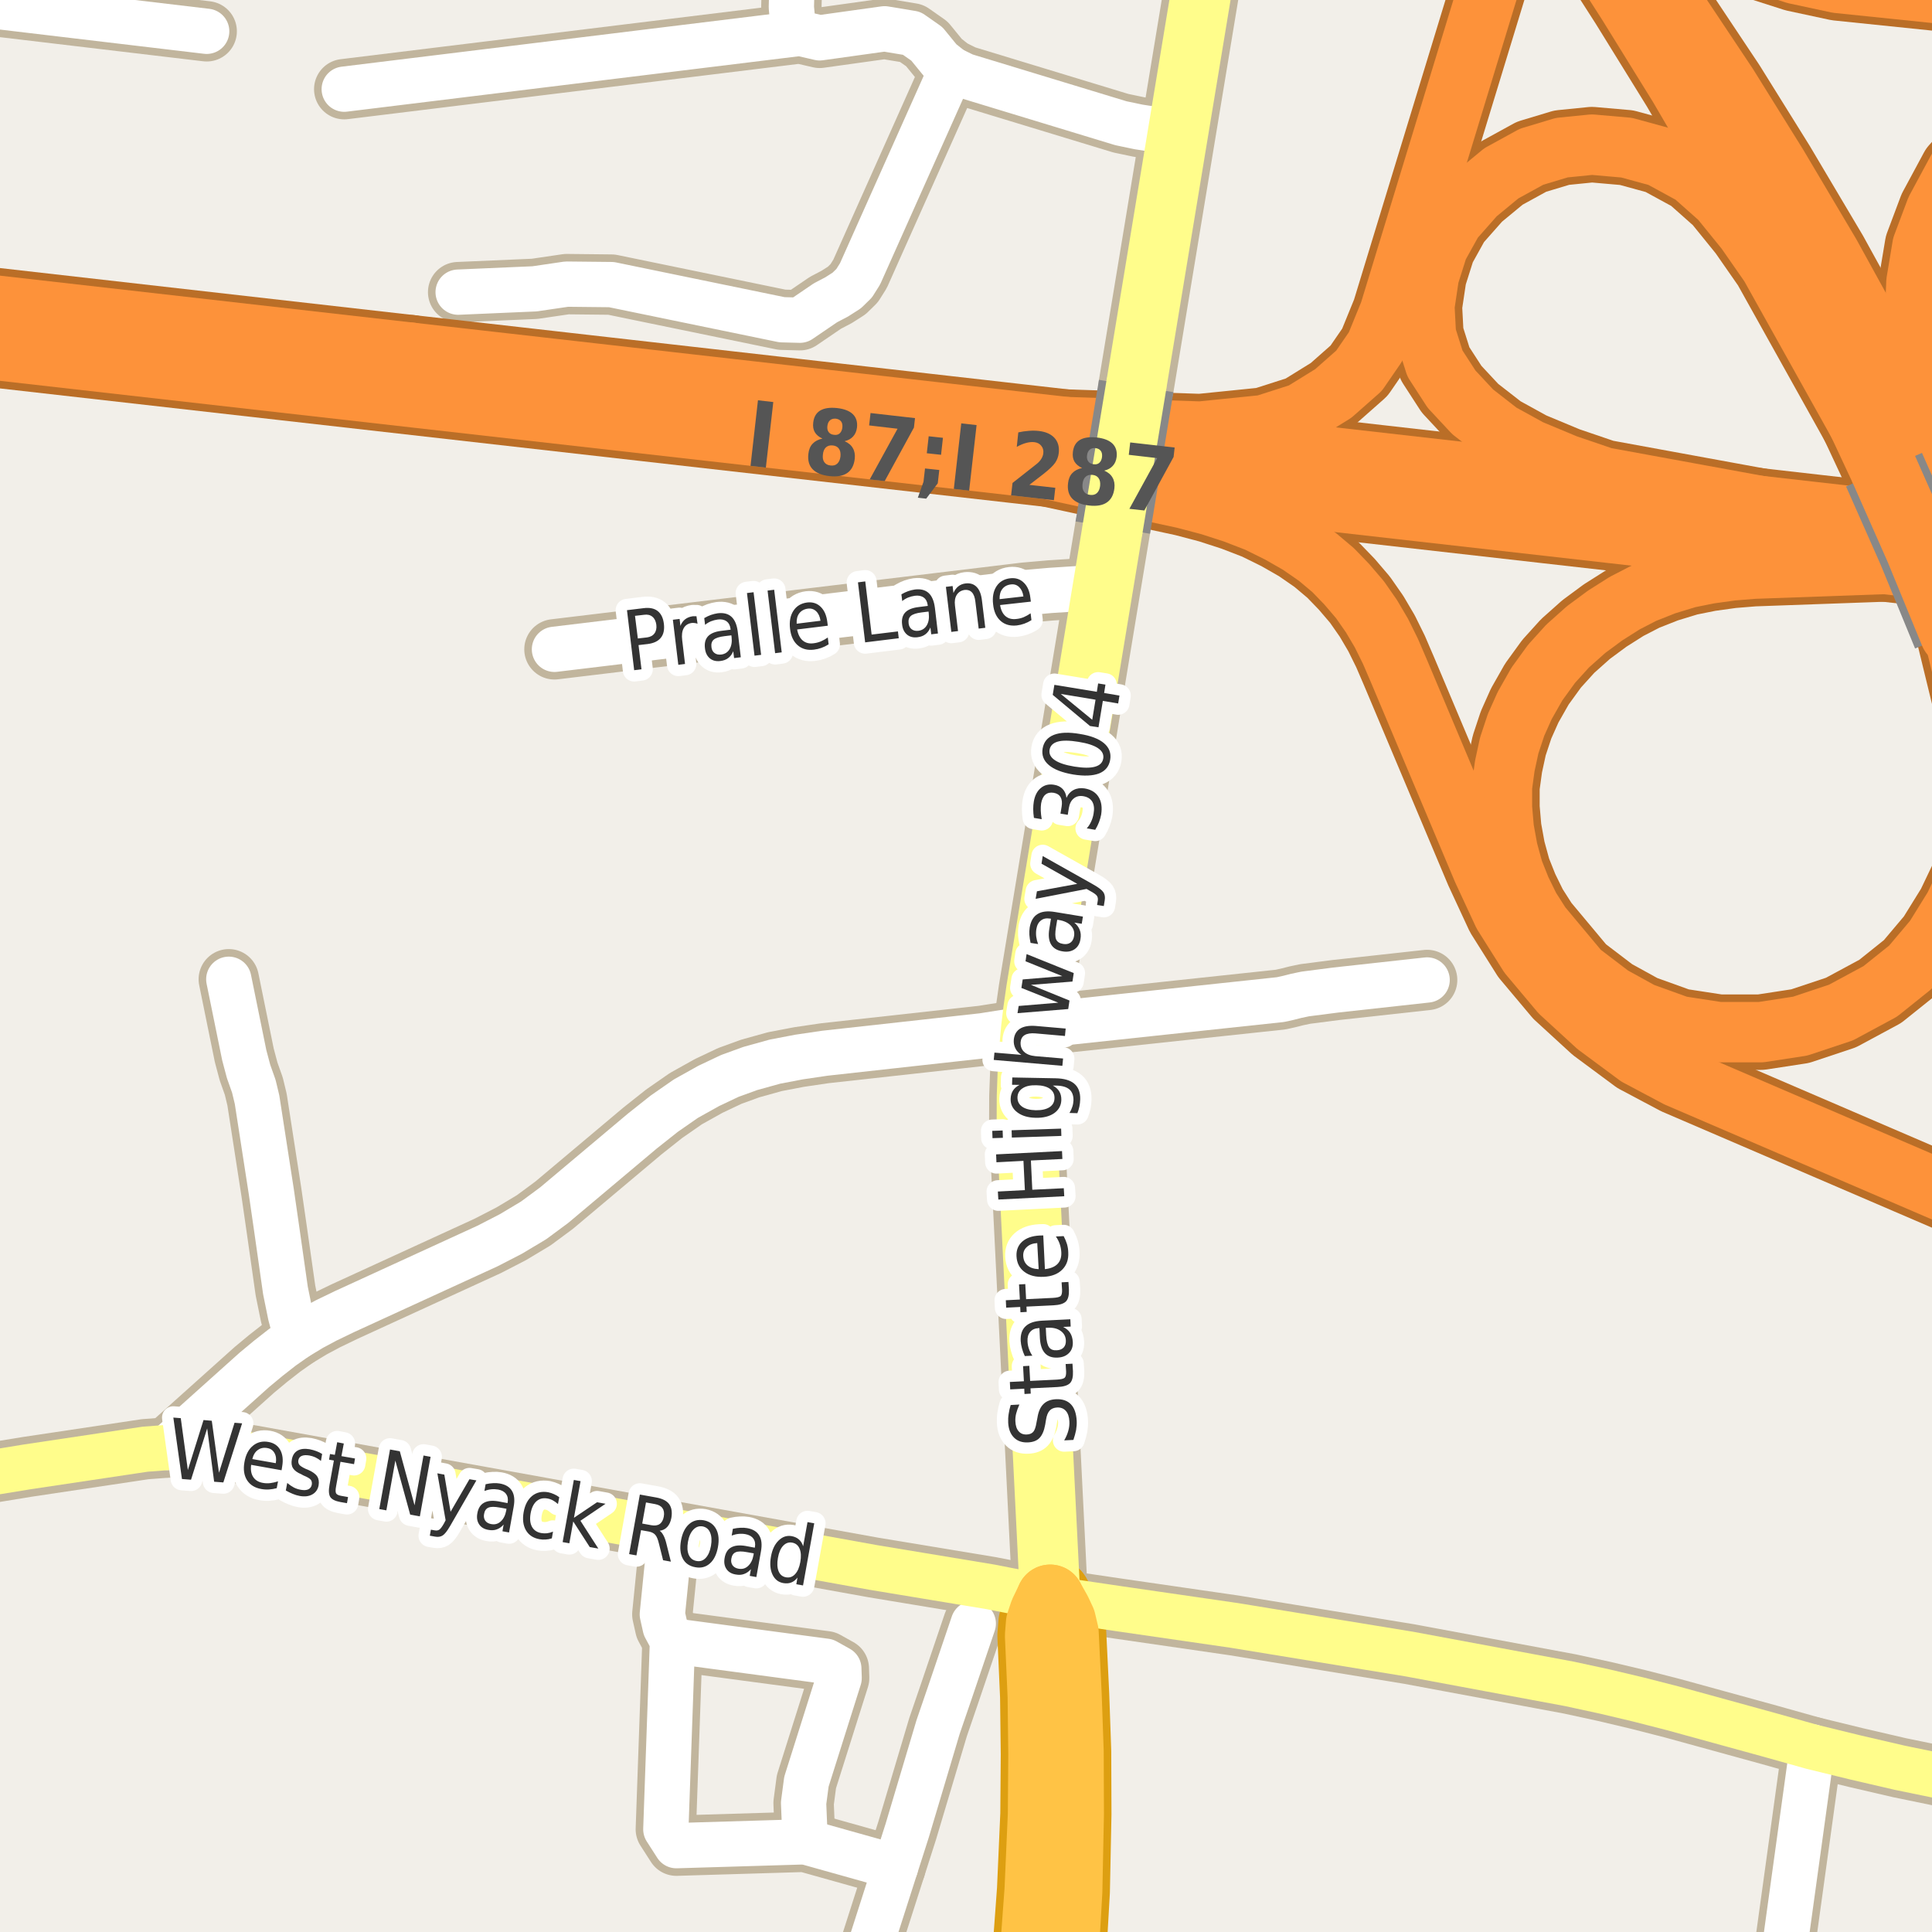 <?xml version="1.0" encoding="UTF-8"?>
<svg xmlns="http://www.w3.org/2000/svg" xmlns:xlink="http://www.w3.org/1999/xlink" width="256pt" height="256pt" viewBox="0 0 256 256" version="1.1">
<g id="surface2">
<rect x="0" y="0" width="256" height="256" style="fill:rgb(60%,70.196%,80%);fill-opacity:1;stroke:none;"/>
<path style=" stroke:none;fill-rule:evenodd;fill:rgb(94.902%,93.725%,91.373%);fill-opacity:1;" d="M 259 259 L -4 259 L -4 63.367 L 259 63.367 Z M 259 259 "/>
<path style=" stroke:none;fill-rule:evenodd;fill:rgb(94.902%,93.725%,91.373%);fill-opacity:1;" d="M 259 84.297 L -4 84.297 L -4 -4 L 259 -4 Z M 259 84.297 "/>
<path style="fill:none;stroke-width:8;stroke-linecap:round;stroke-linejoin:round;stroke:rgb(75.686%,70.98%,61.569%);stroke-opacity:1;stroke-miterlimit:10;" d="M 89.109 217.414 L 109.406 220.121 L 111.148 221.094 L 111.191 222.348 L 106.855 236.082 L 106.48 238.91 L 106.695 244.047 "/>
<path style="fill:none;stroke-width:8;stroke-linecap:round;stroke-linejoin:round;stroke:rgb(75.686%,70.98%,61.569%);stroke-opacity:1;stroke-miterlimit:10;" d="M 88.875 202.855 L 87.762 213.91 L 88.145 215.621 L 89.109 217.414 L 88.227 242.387 L 89.621 244.559 L 106.695 244.047 L 118.66 247.402 "/>
<path style="fill:none;stroke-width:10;stroke-linecap:round;stroke-linejoin:round;stroke:rgb(72.941%,43.137%,15.294%);stroke-opacity:1;stroke-miterlimit:10;" d="M 199.68 -11 L 198.672 -6.27 L 184.137 41.367 L 182.273 45.934 L 180.074 49.129 L 176.672 52.133 L 172.473 54.73 L 167.473 56.332 L 159.055 57.188 L 134.891 56.375 "/>
<path style="fill:none;stroke-width:10;stroke-linecap:round;stroke-linejoin:round;stroke:rgb(72.941%,43.137%,15.294%);stroke-opacity:1;stroke-miterlimit:10;" d="M 240.293 68.348 L 212.52 63.262 L 207.539 61.566 L 202.738 59.566 L 198.738 57.367 L 195.137 54.566 L 192.34 51.566 L 190.137 48.164 L 188.938 44.367 L 188.738 40.566 L 189.336 36.566 L 190.539 32.766 L 192.535 29.168 L 195.539 25.77 L 198.938 22.965 L 202.938 20.77 L 206.938 19.566 L 210.938 19.164 L 215.539 19.566 L 219.938 20.77 L 224.336 23.168 L 227.938 26.367 L 231.34 30.566 L 234.539 35.164 L 249.641 62.234 "/>
<path style="fill:none;stroke-width:10;stroke-linecap:round;stroke-linejoin:round;stroke:rgb(72.941%,43.137%,15.294%);stroke-opacity:1;stroke-miterlimit:10;" d="M 257.242 63.035 L 254.137 46.965 L 253.738 42.168 L 253.938 37.367 L 254.738 32.566 L 256.539 27.766 L 259.34 22.566 L 262.938 18.566 L 266 16.09 M 266 70.258 L 257.781 70.332 "/>
<path style="fill:none;stroke-width:10;stroke-linecap:round;stroke-linejoin:round;stroke:rgb(72.941%,43.137%,15.294%);stroke-opacity:1;stroke-miterlimit:10;" d="M 258.844 83.836 L 262.336 98.168 L 262.938 102.766 L 262.938 106.77 L 262.336 111.168 L 261.137 115.566 L 258.938 120.168 L 256.336 124.367 L 253.137 128.164 L 249.137 131.367 L 243.938 134.168 L 238.535 135.969 L 233.34 136.766 L 227.738 136.766 L 222.539 135.969 L 217.539 134.168 L 213.539 131.965 L 209.336 128.766 L 204.18 122.594 L 202.699 120.273 L 201.504 117.836 L 200.512 115.348 L 199.766 112.621 L 199.254 109.805 L 199.016 107.023 L 199.016 104.246 L 199.391 101.5 L 199.98 98.781 L 200.883 96.055 L 202.027 93.492 L 203.645 90.641 L 205.594 87.953 L 207.719 85.605 L 210.168 83.422 L 212.691 81.559 L 215.277 79.922 L 217.805 78.617 L 220.672 77.484 L 223.688 76.562 L 226.469 76.004 L 229.48 75.586 L 232.363 75.352 L 253.109 74.609 "/>
<path style="fill:none;stroke-width:10;stroke-linecap:round;stroke-linejoin:round;stroke:rgb(72.941%,43.137%,15.294%);stroke-opacity:1;stroke-miterlimit:10;" d="M 134.121 61.129 L 156.891 66.039 L 160.301 66.938 L 163.516 67.98 L 166.602 69.172 L 169.504 70.605 L 172.145 72.117 L 174.57 73.797 L 176.648 75.547 L 178.449 77.41 L 180.207 79.469 L 181.734 81.66 L 183.059 83.91 L 184.25 86.32 L 185.438 89.086 L 196.469 115.277 L 199.18 121.121 L 202.578 126.52 L 206.777 131.52 L 211.578 135.922 L 216.977 139.922 L 222.273 142.734 L 263.672 160.531 L 266 161.742 "/>
<path style="fill:none;stroke-width:10;stroke-linecap:round;stroke-linejoin:round;stroke:rgb(72.941%,43.137%,15.294%);stroke-opacity:1;stroke-miterlimit:10;" d="M 266 0.059 L 243.473 -2.266 L 237.871 -3.469 L 232.871 -5.07 L 226.871 -7.668 L 221.871 -10.469 L 221.152 -11 "/>
<path style="fill:none;stroke-width:8;stroke-linecap:round;stroke-linejoin:round;stroke:rgb(75.686%,70.98%,61.569%);stroke-opacity:1;stroke-miterlimit:10;" d="M 39.277 177.215 L 38.484 174.242 L 37.824 170.996 L 36.664 162.848 L 35.957 157.953 L 34.059 145.703 L 33.633 143.93 L 32.938 141.973 L 32.367 139.828 L 30.316 129.758 "/>
<path style="fill:none;stroke-width:8;stroke-linecap:round;stroke-linejoin:round;stroke:rgb(75.686%,70.98%,61.569%);stroke-opacity:1;stroke-miterlimit:10;" d="M 27.387 4.148 L -9 -0.172 "/>
<path style="fill:none;stroke-width:8;stroke-linecap:round;stroke-linejoin:round;stroke:rgb(75.686%,70.98%,61.569%);stroke-opacity:1;stroke-miterlimit:10;" d="M 73.469 86.039 L 135.785 78.531 L 139.184 78.234 L 142.68 78.008 L 146.133 77.867 "/>
<path style="fill:none;stroke-width:8;stroke-linecap:round;stroke-linejoin:round;stroke:rgb(75.686%,70.98%,61.569%);stroke-opacity:1;stroke-miterlimit:10;" d="M 128.965 215.133 L 125.816 224.422 L 124.301 228.844 L 120.215 242.539 L 118.66 247.402 L 113.344 264 "/>
<path style="fill:none;stroke-width:8;stroke-linecap:round;stroke-linejoin:round;stroke:rgb(75.686%,70.98%,61.569%);stroke-opacity:1;stroke-miterlimit:10;" d="M 126.07 9.176 L 113.961 36.289 L 113.18 37.531 L 112.199 38.492 L 110.855 39.348 L 109.379 40.121 L 105.988 42.43 L 103.617 42.367 L 81.02 37.711 L 75.082 37.648 L 70.832 38.273 L 60.707 38.711 "/>
<path style="fill:none;stroke-width:8;stroke-linecap:round;stroke-linejoin:round;stroke:rgb(75.686%,70.98%,61.569%);stroke-opacity:1;stroke-miterlimit:10;" d="M 156.117 17.453 L 153.48 17.223 L 150.875 16.82 L 148.527 16.328 L 127.789 10.02 L 126.07 9.176 L 124.613 8.02 L 122.812 5.816 L 120.812 4.414 L 117.215 3.816 L 108.613 5.016 L 106.012 4.414 L 45.613 11.816 "/>
<path style="fill:none;stroke-width:8;stroke-linecap:round;stroke-linejoin:round;stroke:rgb(75.686%,70.98%,61.569%);stroke-opacity:1;stroke-miterlimit:10;" d="M 106.012 4.414 L 105.059 3.164 L 104.859 0.965 L 105.109 -9 "/>
<path style="fill:none;stroke-width:8;stroke-linecap:round;stroke-linejoin:round;stroke:rgb(75.686%,70.98%,61.569%);stroke-opacity:1;stroke-miterlimit:10;" d="M 22.234 191.801 L 33.707 181.512 L 35.539 179.992 L 37.391 178.543 L 39.277 177.215 L 41.328 175.977 L 43.254 174.949 L 45.625 173.805 L 64.633 165.086 L 67.738 163.484 L 70.715 161.699 L 73.43 159.691 L 85.113 149.871 L 88.016 147.57 L 90.883 145.578 L 93.906 143.891 L 96.695 142.57 L 99.41 141.582 L 102.688 140.672 L 105.879 140.062 L 109.289 139.559 L 130.199 137.246 L 136.652 136.227 L 141.379 135.477 L 169.672 132.453 L 170.684 132.23 L 171.758 131.957 L 172.941 131.707 L 177 131.184 L 189.102 129.852 "/>
<path style="fill:none;stroke-width:8;stroke-linecap:round;stroke-linejoin:round;stroke:rgb(75.686%,70.98%,61.569%);stroke-opacity:1;stroke-miterlimit:10;" d="M 240.148 231.48 L 235.656 264 "/>
<path style="fill:none;stroke-width:8;stroke-linecap:round;stroke-linejoin:round;stroke:rgb(75.686%,70.98%,61.569%);stroke-opacity:1;stroke-miterlimit:10;" d="M 139.156 211.816 L 131.258 210.27 L 115.707 207.695 L 88.875 202.855 L 33.348 192.84 L 29.629 192.234 L 25.926 191.84 L 22.234 191.801 L 19.23 192.027 L 16.496 192.438 L 3.582 194.371 L -7.129 196.125 L -9 196.434 "/>
<path style="fill:none;stroke-width:8;stroke-linecap:round;stroke-linejoin:round;stroke:rgb(75.686%,70.98%,61.569%);stroke-opacity:1;stroke-miterlimit:10;" d="M 264 236.711 L 262.355 236.402 L 257.055 235.332 L 251.699 234.23 L 245.996 232.906 L 240.148 231.48 L 234.406 229.867 L 221.648 226.359 L 217.074 225.188 L 212.586 224.125 L 207.992 223.129 L 186.742 219.172 L 163.539 215.375 L 148.34 213.172 L 139.156 211.816 "/>
<path style="fill:none;stroke-width:10;stroke-linecap:round;stroke-linejoin:round;stroke:rgb(75.686%,70.98%,61.569%);stroke-opacity:1;stroke-miterlimit:10;" d="M 150.551 51.148 L 156.117 17.453 L 160.82 -11 "/>
<path style="fill:none;stroke-width:10;stroke-linecap:round;stroke-linejoin:round;stroke:rgb(75.686%,70.98%,61.569%);stroke-opacity:1;stroke-miterlimit:10;" d="M 139.156 211.816 L 136.152 151.305 L 136.062 148.293 L 136.074 145.27 L 136.188 142.18 L 136.379 139.262 L 136.652 136.227 L 136.934 133.879 L 137.32 131.184 L 146.133 77.867 L 147.449 69.91 "/>
<path style="fill:none;stroke-width:11;stroke-linecap:round;stroke-linejoin:round;stroke:rgb(86.667%,62.353%,6.667%);stroke-opacity:1;stroke-miterlimit:10;" d="M 139.156 211.816 L 138.254 213.684 L 137.789 215.074 L 137.656 216.715 L 138.012 224.777 L 138.105 232.477 L 138.043 240.398 L 137.602 250.434 L 136.957 259.234 L 136.203 267 "/>
<path style="fill:none;stroke-width:11;stroke-linecap:round;stroke-linejoin:round;stroke:rgb(86.667%,62.353%,6.667%);stroke-opacity:1;stroke-miterlimit:10;" d="M 140.453 267 L 141.055 259.57 L 141.57 250.59 L 141.777 240.379 L 141.746 232.051 L 141.484 224.629 L 141.086 216.367 L 140.715 214.797 L 140.133 213.551 L 139.156 211.816 "/>
<path style="fill:none;stroke-width:11;stroke-linecap:round;stroke-linejoin:round;stroke:rgb(72.941%,43.137%,15.294%);stroke-opacity:1;stroke-miterlimit:10;" d="M 54.352 47.23 L -12 39.691 "/>
<path style="fill:none;stroke-width:11;stroke-linecap:round;stroke-linejoin:round;stroke:rgb(72.941%,43.137%,15.294%);stroke-opacity:1;stroke-miterlimit:10;" d="M 267 71.379 L 257.781 70.332 L 240.293 68.348 L 134.891 56.375 L 54.352 47.23 "/>
<path style="fill:none;stroke-width:11;stroke-linecap:round;stroke-linejoin:round;stroke:rgb(72.941%,43.137%,15.294%);stroke-opacity:1;stroke-miterlimit:10;" d="M -12 44.574 L 134.121 61.129 L 253.109 74.609 L 267 76.18 "/>
<path style="fill:none;stroke-width:11;stroke-linecap:round;stroke-linejoin:round;stroke:rgb(72.941%,43.137%,15.294%);stroke-opacity:1;stroke-miterlimit:10;" d="M 208.27 -12 L 216.117 0.246 L 222.918 11.246 L 229.918 23.246 L 236.242 34.84 L 242.641 47.234 L 249.641 62.234 "/>
<path style="fill:none;stroke-width:11;stroke-linecap:round;stroke-linejoin:round;stroke:rgb(72.941%,43.137%,15.294%);stroke-opacity:1;stroke-miterlimit:10;" d="M 257.242 63.035 L 252.641 53.637 L 248.68 45.953 L 242.078 33.953 L 235.078 22.152 L 228.48 11.555 L 220.879 0.152 L 213.078 -11.047 L 212.391 -12 "/>
<path style="fill:none;stroke-width:6;stroke-linecap:round;stroke-linejoin:round;stroke:rgb(100%,100%,100%);stroke-opacity:1;stroke-miterlimit:10;" d="M 89.109 217.414 L 109.406 220.121 L 111.148 221.094 L 111.191 222.348 L 106.855 236.082 L 106.48 238.91 L 106.695 244.047 "/>
<path style="fill:none;stroke-width:6;stroke-linecap:round;stroke-linejoin:round;stroke:rgb(100%,100%,100%);stroke-opacity:1;stroke-miterlimit:10;" d="M 88.875 202.855 L 87.762 213.91 L 88.145 215.621 L 89.109 217.414 L 88.227 242.387 L 89.621 244.559 L 106.695 244.047 L 118.66 247.402 "/>
<path style="fill:none;stroke-width:8;stroke-linecap:round;stroke-linejoin:round;stroke:rgb(99.216%,57.255%,22.745%);stroke-opacity:1;stroke-miterlimit:10;" d="M 199.68 -11 L 198.672 -6.27 L 184.137 41.367 L 182.273 45.934 L 180.074 49.129 L 176.672 52.133 L 172.473 54.73 L 167.473 56.332 L 159.055 57.188 L 134.891 56.375 "/>
<path style="fill:none;stroke-width:8;stroke-linecap:round;stroke-linejoin:round;stroke:rgb(99.216%,57.255%,22.745%);stroke-opacity:1;stroke-miterlimit:10;" d="M 240.293 68.348 L 212.52 63.262 L 207.539 61.566 L 202.738 59.566 L 198.738 57.367 L 195.137 54.566 L 192.34 51.566 L 190.137 48.164 L 188.938 44.367 L 188.738 40.566 L 189.336 36.566 L 190.539 32.766 L 192.535 29.168 L 195.539 25.77 L 198.938 22.965 L 202.938 20.77 L 206.938 19.566 L 210.938 19.164 L 215.539 19.566 L 219.938 20.77 L 224.336 23.168 L 227.938 26.367 L 231.34 30.566 L 234.539 35.164 L 249.641 62.234 "/>
<path style="fill:none;stroke-width:8;stroke-linecap:round;stroke-linejoin:round;stroke:rgb(99.216%,57.255%,22.745%);stroke-opacity:1;stroke-miterlimit:10;" d="M 257.242 63.035 L 254.137 46.965 L 253.738 42.168 L 253.938 37.367 L 254.738 32.566 L 256.539 27.766 L 259.34 22.566 L 262.938 18.566 L 266 16.09 M 266 70.258 L 257.781 70.332 "/>
<path style="fill:none;stroke-width:8;stroke-linecap:round;stroke-linejoin:round;stroke:rgb(99.216%,57.255%,22.745%);stroke-opacity:1;stroke-miterlimit:10;" d="M 258.844 83.836 L 262.336 98.168 L 262.938 102.766 L 262.938 106.77 L 262.336 111.168 L 261.137 115.566 L 258.938 120.168 L 256.336 124.367 L 253.137 128.164 L 249.137 131.367 L 243.938 134.168 L 238.535 135.969 L 233.34 136.766 L 227.738 136.766 L 222.539 135.969 L 217.539 134.168 L 213.539 131.965 L 209.336 128.766 L 204.18 122.594 L 202.699 120.273 L 201.504 117.836 L 200.512 115.348 L 199.766 112.621 L 199.254 109.805 L 199.016 107.023 L 199.016 104.246 L 199.391 101.5 L 199.98 98.781 L 200.883 96.055 L 202.027 93.492 L 203.645 90.641 L 205.594 87.953 L 207.719 85.605 L 210.168 83.422 L 212.691 81.559 L 215.277 79.922 L 217.805 78.617 L 220.672 77.484 L 223.688 76.562 L 226.469 76.004 L 229.48 75.586 L 232.363 75.352 L 253.109 74.609 "/>
<path style="fill:none;stroke-width:8;stroke-linecap:round;stroke-linejoin:round;stroke:rgb(99.216%,57.255%,22.745%);stroke-opacity:1;stroke-miterlimit:10;" d="M 134.121 61.129 L 156.891 66.039 L 160.301 66.938 L 163.516 67.98 L 166.602 69.172 L 169.504 70.605 L 172.145 72.117 L 174.57 73.797 L 176.648 75.547 L 178.449 77.41 L 180.207 79.469 L 181.734 81.66 L 183.059 83.91 L 184.25 86.32 L 185.438 89.086 L 196.469 115.277 L 199.18 121.121 L 202.578 126.52 L 206.777 131.52 L 211.578 135.922 L 216.977 139.922 L 222.273 142.734 L 263.672 160.531 L 266 161.742 "/>
<path style="fill:none;stroke-width:8;stroke-linecap:round;stroke-linejoin:round;stroke:rgb(99.216%,57.255%,22.745%);stroke-opacity:1;stroke-miterlimit:10;" d="M 266 0.059 L 243.473 -2.266 L 237.871 -3.469 L 232.871 -5.07 L 226.871 -7.668 L 221.871 -10.469 L 221.152 -11 "/>
<path style="fill:none;stroke-width:6;stroke-linecap:round;stroke-linejoin:round;stroke:rgb(100%,100%,100%);stroke-opacity:1;stroke-miterlimit:10;" d="M 39.277 177.215 L 38.484 174.242 L 37.824 170.996 L 36.664 162.848 L 35.957 157.953 L 34.059 145.703 L 33.633 143.93 L 32.938 141.973 L 32.367 139.828 L 30.316 129.758 "/>
<path style="fill:none;stroke-width:6;stroke-linecap:round;stroke-linejoin:round;stroke:rgb(100%,100%,100%);stroke-opacity:1;stroke-miterlimit:10;" d="M 27.387 4.148 L -9 -0.172 "/>
<path style="fill:none;stroke-width:6;stroke-linecap:round;stroke-linejoin:round;stroke:rgb(100%,100%,100%);stroke-opacity:1;stroke-miterlimit:10;" d="M 73.469 86.039 L 135.785 78.531 L 139.184 78.234 L 142.68 78.008 L 146.133 77.867 "/>
<path style="fill:none;stroke-width:6;stroke-linecap:round;stroke-linejoin:round;stroke:rgb(100%,100%,100%);stroke-opacity:1;stroke-miterlimit:10;" d="M 128.965 215.133 L 125.816 224.422 L 124.301 228.844 L 120.215 242.539 L 118.66 247.402 L 113.344 264 "/>
<path style="fill:none;stroke-width:6;stroke-linecap:round;stroke-linejoin:round;stroke:rgb(100%,100%,100%);stroke-opacity:1;stroke-miterlimit:10;" d="M 126.07 9.176 L 113.961 36.289 L 113.18 37.531 L 112.199 38.492 L 110.855 39.348 L 109.379 40.121 L 105.988 42.43 L 103.617 42.367 L 81.02 37.711 L 75.082 37.648 L 70.832 38.273 L 60.707 38.711 "/>
<path style="fill:none;stroke-width:6;stroke-linecap:round;stroke-linejoin:round;stroke:rgb(100%,100%,100%);stroke-opacity:1;stroke-miterlimit:10;" d="M 156.117 17.453 L 153.48 17.223 L 150.875 16.82 L 148.527 16.328 L 127.789 10.02 L 126.07 9.176 L 124.613 8.02 L 122.812 5.816 L 120.812 4.414 L 117.215 3.816 L 108.613 5.016 L 106.012 4.414 L 45.613 11.816 "/>
<path style="fill:none;stroke-width:6;stroke-linecap:round;stroke-linejoin:round;stroke:rgb(100%,100%,100%);stroke-opacity:1;stroke-miterlimit:10;" d="M 106.012 4.414 L 105.059 3.164 L 104.859 0.965 L 105.109 -9 "/>
<path style="fill:none;stroke-width:6;stroke-linecap:round;stroke-linejoin:round;stroke:rgb(100%,100%,100%);stroke-opacity:1;stroke-miterlimit:10;" d="M 22.234 191.801 L 33.707 181.512 L 35.539 179.992 L 37.391 178.543 L 39.277 177.215 L 41.328 175.977 L 43.254 174.949 L 45.625 173.805 L 64.633 165.086 L 67.738 163.484 L 70.715 161.699 L 73.43 159.691 L 85.113 149.871 L 88.016 147.57 L 90.883 145.578 L 93.906 143.891 L 96.695 142.57 L 99.41 141.582 L 102.688 140.672 L 105.879 140.062 L 109.289 139.559 L 130.199 137.246 L 136.652 136.227 L 141.379 135.477 L 169.672 132.453 L 170.684 132.23 L 171.758 131.957 L 172.941 131.707 L 177 131.184 L 189.102 129.852 "/>
<path style="fill:none;stroke-width:6;stroke-linecap:round;stroke-linejoin:round;stroke:rgb(100%,100%,100%);stroke-opacity:1;stroke-miterlimit:10;" d="M 240.148 231.48 L 235.656 264 "/>
<path style="fill:none;stroke-width:6;stroke-linecap:round;stroke-linejoin:round;stroke:rgb(100%,99.216%,54.51%);stroke-opacity:1;stroke-miterlimit:10;" d="M 139.156 211.816 L 131.258 210.27 L 115.707 207.695 L 88.875 202.855 L 33.348 192.84 L 29.629 192.234 L 25.926 191.84 L 22.234 191.801 L 19.23 192.027 L 16.496 192.438 L 3.582 194.371 L -7.129 196.125 L -9 196.434 "/>
<path style="fill:none;stroke-width:6;stroke-linecap:round;stroke-linejoin:round;stroke:rgb(100%,99.216%,54.51%);stroke-opacity:1;stroke-miterlimit:10;" d="M 264 236.711 L 262.355 236.402 L 257.055 235.332 L 251.699 234.23 L 245.996 232.906 L 240.148 231.48 L 234.406 229.867 L 221.648 226.359 L 217.074 225.188 L 212.586 224.125 L 207.992 223.129 L 186.742 219.172 L 163.539 215.375 L 148.34 213.172 L 139.156 211.816 "/>
<path style="fill:none;stroke-width:8;stroke-linecap:round;stroke-linejoin:round;stroke:rgb(100%,99.216%,54.51%);stroke-opacity:1;stroke-miterlimit:10;" d="M 150.551 51.148 L 156.117 17.453 L 160.82 -11 "/>
<path style="fill:none;stroke-width:8;stroke-linecap:round;stroke-linejoin:round;stroke:rgb(100%,99.216%,54.51%);stroke-opacity:1;stroke-miterlimit:10;" d="M 139.156 211.816 L 136.152 151.305 L 136.062 148.293 L 136.074 145.27 L 136.188 142.18 L 136.379 139.262 L 136.652 136.227 L 136.934 133.879 L 137.32 131.184 L 146.133 77.867 L 147.449 69.91 "/>
<path style="fill:none;stroke-width:9;stroke-linecap:round;stroke-linejoin:round;stroke:rgb(100%,76.471%,27.059%);stroke-opacity:1;stroke-miterlimit:10;" d="M 139.156 211.816 L 138.254 213.684 L 137.789 215.074 L 137.656 216.715 L 138.012 224.777 L 138.105 232.477 L 138.043 240.398 L 137.602 250.434 L 136.957 259.234 L 136.203 267 "/>
<path style="fill:none;stroke-width:9;stroke-linecap:round;stroke-linejoin:round;stroke:rgb(100%,76.471%,27.059%);stroke-opacity:1;stroke-miterlimit:10;" d="M 140.453 267 L 141.055 259.57 L 141.57 250.59 L 141.777 240.379 L 141.746 232.051 L 141.484 224.629 L 141.086 216.367 L 140.715 214.797 L 140.133 213.551 L 139.156 211.816 "/>
<path style="fill:none;stroke-width:9;stroke-linecap:round;stroke-linejoin:round;stroke:rgb(99.216%,57.255%,22.745%);stroke-opacity:1;stroke-miterlimit:10;" d="M 54.352 47.23 L -12 39.691 "/>
<path style="fill:none;stroke-width:9;stroke-linecap:round;stroke-linejoin:round;stroke:rgb(99.216%,57.255%,22.745%);stroke-opacity:1;stroke-miterlimit:10;" d="M 267 71.379 L 257.781 70.332 L 240.293 68.348 L 134.891 56.375 L 54.352 47.23 "/>
<path style="fill:none;stroke-width:9;stroke-linecap:round;stroke-linejoin:round;stroke:rgb(99.216%,57.255%,22.745%);stroke-opacity:1;stroke-miterlimit:10;" d="M -12 44.574 L 134.121 61.129 L 253.109 74.609 L 267 76.18 "/>
<path style="fill:none;stroke-width:9;stroke-linecap:round;stroke-linejoin:round;stroke:rgb(99.216%,57.255%,22.745%);stroke-opacity:1;stroke-miterlimit:10;" d="M 208.27 -12 L 216.117 0.246 L 222.918 11.246 L 229.918 23.246 L 236.242 34.84 L 242.641 47.234 L 249.641 62.234 "/>
<path style="fill:none;stroke-width:9;stroke-linecap:round;stroke-linejoin:round;stroke:rgb(99.216%,57.255%,22.745%);stroke-opacity:1;stroke-miterlimit:10;" d="M 257.242 63.035 L 252.641 53.637 L 248.68 45.953 L 242.078 33.953 L 235.078 22.152 L 228.48 11.555 L 220.879 0.152 L 213.078 -11.047 L 212.391 -12 "/>
<path style="fill:none;stroke-width:10;stroke-linecap:butt;stroke-linejoin:round;stroke:rgb(53.333%,53.333%,53.333%);stroke-opacity:1;stroke-miterlimit:10;" d="M 147.449 69.91 L 150.551 51.148 "/>
<path style="fill:none;stroke-width:11;stroke-linecap:butt;stroke-linejoin:round;stroke:rgb(53.333%,53.333%,53.333%);stroke-opacity:1;stroke-miterlimit:10;" d="M 249.641 62.234 L 254.242 72.637 L 258.844 83.836 "/>
<path style="fill:none;stroke-width:8;stroke-linecap:round;stroke-linejoin:round;stroke:rgb(100%,99.216%,54.51%);stroke-opacity:1;stroke-miterlimit:10;" d="M 147.449 69.91 L 150.551 51.148 "/>
<path style="fill:none;stroke-width:9;stroke-linecap:round;stroke-linejoin:round;stroke:rgb(99.216%,57.255%,22.745%);stroke-opacity:1;stroke-miterlimit:10;" d="M 249.641 62.234 L 254.242 72.637 L 258.844 83.836 "/>
<path style=" stroke:none;fill-rule:evenodd;fill:rgb(33.333%,33.333%,33.333%);fill-opacity:1;" d="M 100.434 53.039 L 102.465 53.273 L 101.48 61.961 L 99.449 61.727 Z M 110.352 59.023 C 109.977 58.984 109.672 59.066 109.445 59.273 C 109.215 59.484 109.078 59.801 109.039 60.227 C 108.984 60.656 109.047 60.992 109.227 61.242 C 109.402 61.492 109.68 61.641 110.055 61.68 C 110.43 61.723 110.727 61.641 110.945 61.43 C 111.172 61.223 111.312 60.906 111.367 60.477 C 111.406 60.039 111.34 59.703 111.164 59.461 C 110.996 59.211 110.727 59.066 110.352 59.023 Z M 108.977 58.117 C 108.508 57.898 108.168 57.613 107.961 57.258 C 107.762 56.906 107.695 56.484 107.758 55.992 C 107.84 55.254 108.148 54.723 108.68 54.398 C 109.219 54.078 109.965 53.969 110.914 54.07 C 111.859 54.176 112.559 54.445 113.008 54.883 C 113.453 55.32 113.637 55.91 113.555 56.648 C 113.492 57.141 113.32 57.535 113.039 57.836 C 112.766 58.141 112.391 58.348 111.914 58.461 C 112.422 58.68 112.789 58.988 113.008 59.383 C 113.234 59.77 113.32 60.242 113.258 60.805 C 113.152 61.672 112.82 62.297 112.258 62.68 C 111.703 63.062 110.918 63.199 109.898 63.086 C 108.887 62.969 108.141 62.664 107.664 62.164 C 107.195 61.664 107.012 60.984 107.117 60.117 C 107.18 59.555 107.367 59.113 107.68 58.789 C 107.992 58.457 108.422 58.234 108.977 58.117 Z M 109.633 56.445 C 109.59 56.781 109.648 57.051 109.805 57.258 C 109.961 57.469 110.195 57.586 110.508 57.617 C 110.82 57.66 111.07 57.598 111.258 57.43 C 111.453 57.254 111.574 57 111.617 56.664 C 111.656 56.312 111.602 56.035 111.445 55.836 C 111.297 55.641 111.07 55.52 110.758 55.477 C 110.445 55.445 110.188 55.516 109.992 55.68 C 109.793 55.848 109.672 56.102 109.633 56.445 Z M 115.352 54.73 L 121.242 55.402 L 121.102 56.652 L 117.227 63.746 L 115.242 63.527 L 118.93 56.809 L 115.164 56.371 Z M 122.57 62.074 L 124.461 62.277 L 124.258 64.043 L 122.727 66.074 L 121.617 65.949 L 122.367 63.84 Z M 123.055 57.809 L 124.945 58.012 L 124.695 60.262 L 122.805 60.059 Z M 127.371 56.094 L 129.402 56.328 L 128.418 65.016 L 126.387 64.781 Z M 136.398 64.246 L 139.836 64.637 L 139.648 66.277 L 133.977 65.637 L 134.164 63.996 L 137.32 61.512 C 137.602 61.293 137.812 61.066 137.961 60.824 C 138.117 60.586 138.211 60.336 138.242 60.074 C 138.293 59.68 138.203 59.348 137.977 59.074 C 137.758 58.793 137.449 58.633 137.055 58.59 C 136.742 58.551 136.387 58.582 135.992 58.684 C 135.594 58.789 135.172 58.965 134.727 59.215 L 134.93 57.293 C 135.398 57.191 135.859 57.121 136.32 57.09 C 136.777 57.051 137.219 57.055 137.648 57.105 C 138.574 57.211 139.266 57.52 139.727 58.027 C 140.195 58.539 140.383 59.211 140.289 60.043 C 140.234 60.504 140.078 60.926 139.82 61.309 C 139.559 61.695 139.039 62.195 138.258 62.809 Z M 144.758 62.922 C 144.383 62.883 144.078 62.965 143.852 63.172 C 143.621 63.383 143.484 63.699 143.445 64.125 C 143.391 64.555 143.453 64.891 143.633 65.141 C 143.809 65.391 144.086 65.539 144.461 65.578 C 144.836 65.621 145.133 65.539 145.352 65.328 C 145.578 65.121 145.719 64.805 145.773 64.375 C 145.812 63.938 145.746 63.602 145.57 63.359 C 145.402 63.109 145.133 62.965 144.758 62.922 Z M 143.383 62.016 C 142.914 61.797 142.574 61.512 142.367 61.156 C 142.168 60.805 142.102 60.383 142.164 59.891 C 142.246 59.152 142.555 58.621 143.086 58.297 C 143.625 57.977 144.371 57.867 145.32 57.969 C 146.266 58.074 146.965 58.344 147.414 58.781 C 147.859 59.219 148.043 59.809 147.961 60.547 C 147.898 61.039 147.727 61.434 147.445 61.734 C 147.172 62.039 146.797 62.246 146.32 62.359 C 146.828 62.578 147.195 62.887 147.414 63.281 C 147.641 63.668 147.727 64.141 147.664 64.703 C 147.559 65.57 147.227 66.195 146.664 66.578 C 146.109 66.961 145.324 67.098 144.305 66.984 C 143.293 66.867 142.547 66.562 142.07 66.062 C 141.602 65.562 141.418 64.883 141.523 64.016 C 141.586 63.453 141.773 63.012 142.086 62.688 C 142.398 62.355 142.828 62.133 143.383 62.016 Z M 144.039 60.344 C 143.996 60.68 144.055 60.949 144.211 61.156 C 144.367 61.367 144.602 61.484 144.914 61.516 C 145.227 61.559 145.477 61.496 145.664 61.328 C 145.859 61.152 145.98 60.898 146.023 60.562 C 146.062 60.211 146.008 59.934 145.852 59.734 C 145.703 59.539 145.477 59.418 145.164 59.375 C 144.852 59.344 144.594 59.414 144.398 59.578 C 144.199 59.746 144.078 60 144.039 60.344 Z M 149.758 58.625 L 155.648 59.297 L 155.508 60.547 L 151.633 67.641 L 149.648 67.422 L 153.336 60.703 L 149.57 60.266 Z M 149.758 58.625 "/>
<path style="fill:none;stroke-width:3;stroke-linecap:round;stroke-linejoin:round;stroke:rgb(100%,100%,100%);stroke-opacity:1;stroke-miterlimit:10;" d="M 133.918 186.172 L 135.074 186.109 C 134.887 186.527 134.746 186.918 134.652 187.281 C 134.559 187.648 134.523 187.996 134.543 188.328 C 134.566 188.914 134.711 189.355 134.98 189.656 C 135.242 189.961 135.605 190.102 136.074 190.078 C 136.449 190.059 136.73 189.938 136.918 189.719 C 137.105 189.5 137.246 189.094 137.34 188.5 L 137.465 187.859 C 137.59 187.047 137.855 186.445 138.262 186.047 C 138.66 185.652 139.211 185.438 139.918 185.406 C 140.773 185.367 141.434 185.59 141.902 186.078 C 142.363 186.559 142.617 187.293 142.668 188.281 C 142.688 188.656 142.66 189.059 142.59 189.484 C 142.508 189.902 142.387 190.34 142.23 190.797 L 141.012 190.859 C 141.262 190.422 141.445 189.996 141.559 189.578 C 141.676 189.152 141.723 188.742 141.699 188.344 C 141.668 187.73 141.512 187.266 141.23 186.953 C 140.949 186.633 140.566 186.48 140.074 186.5 C 139.648 186.523 139.32 186.656 139.09 186.906 C 138.852 187.156 138.691 187.559 138.605 188.109 L 138.496 188.766 C 138.352 189.57 138.102 190.156 137.746 190.531 C 137.395 190.898 136.887 191.094 136.23 191.125 C 135.449 191.168 134.824 190.953 134.355 190.484 C 133.887 190.016 133.633 189.355 133.59 188.5 C 133.57 188.125 133.59 187.746 133.652 187.359 C 133.707 186.977 133.793 186.578 133.918 186.172 Z M 133.812 183.117 L 135.672 183.023 L 135.562 181.023 L 136.391 180.977 L 136.5 182.977 L 140.062 182.805 C 140.594 182.773 140.934 182.691 141.078 182.555 C 141.215 182.422 141.277 182.148 141.266 181.742 L 141.203 180.742 L 142.109 180.695 L 142.172 181.695 C 142.203 182.445 142.074 182.973 141.781 183.273 C 141.48 183.578 140.922 183.75 140.109 183.789 L 136.547 183.961 L 136.578 184.664 L 135.75 184.711 L 135.719 184.008 L 133.859 184.102 Z M 138.621 176.902 C 138.664 177.684 138.793 178.227 139.012 178.527 C 139.223 178.82 139.566 178.949 140.043 178.918 C 140.43 178.898 140.73 178.773 140.949 178.543 C 141.16 178.305 141.254 177.988 141.23 177.59 C 141.199 177.059 140.965 176.645 140.527 176.34 C 140.09 176.027 139.52 175.895 138.809 175.934 L 138.574 175.934 Z M 138.074 174.996 L 141.824 174.809 L 141.871 175.777 L 140.871 175.824 C 141.277 176.023 141.586 176.285 141.793 176.605 C 142.004 176.93 142.121 177.332 142.152 177.809 C 142.184 178.414 142.02 178.902 141.652 179.277 C 141.289 179.652 140.793 179.855 140.168 179.887 C 139.43 179.93 138.863 179.738 138.465 179.309 C 138.07 178.883 137.848 178.227 137.793 177.34 L 137.73 175.98 L 137.621 175.98 C 137.121 176.012 136.746 176.184 136.496 176.496 C 136.238 176.801 136.121 177.215 136.152 177.746 C 136.164 178.082 136.227 178.41 136.34 178.73 C 136.445 179.043 136.598 179.348 136.793 179.637 L 135.793 179.684 C 135.629 179.34 135.504 179.004 135.418 178.668 C 135.324 178.336 135.27 178.008 135.246 177.684 C 135.207 176.832 135.418 176.184 135.887 175.746 C 136.348 175.301 137.074 175.051 138.074 174.996 Z M 133.277 172.289 L 135.137 172.195 L 135.027 170.195 L 135.855 170.148 L 135.965 172.148 L 139.527 171.977 C 140.059 171.945 140.398 171.863 140.543 171.727 C 140.68 171.594 140.742 171.32 140.73 170.914 L 140.668 169.914 L 141.574 169.867 L 141.637 170.867 C 141.668 171.617 141.539 172.145 141.246 172.445 C 140.945 172.75 140.387 172.922 139.574 172.961 L 136.012 173.133 L 136.043 173.836 L 135.215 173.883 L 135.184 173.18 L 133.324 173.273 Z M 137.723 163.715 L 138.238 163.699 L 138.457 168.168 C 139.207 168.086 139.766 167.855 140.129 167.48 C 140.496 167.098 140.66 166.582 140.629 165.934 C 140.609 165.559 140.543 165.199 140.426 164.855 C 140.312 164.512 140.141 164.176 139.91 163.84 L 140.941 163.793 C 141.121 164.129 141.266 164.477 141.379 164.84 C 141.484 165.207 141.543 165.574 141.551 165.949 C 141.602 166.887 141.34 167.648 140.754 168.23 C 140.172 168.816 139.359 169.133 138.316 169.184 C 137.246 169.238 136.387 169.02 135.738 168.527 C 135.082 168.039 134.734 167.348 134.691 166.449 C 134.652 165.66 134.902 165.02 135.441 164.527 C 135.984 164.039 136.746 163.77 137.723 163.715 Z M 137.441 164.715 C 136.859 164.746 136.402 164.918 136.066 165.23 C 135.723 165.535 135.562 165.926 135.582 166.402 C 135.605 166.945 135.797 167.371 136.16 167.684 C 136.527 167.988 137.016 168.148 137.629 168.168 Z M 132.285 158.945 L 132.223 157.883 L 135.801 157.695 L 135.613 153.82 L 132.035 154.008 L 131.988 152.961 L 140.723 152.523 L 140.77 153.57 L 136.598 153.773 L 136.785 157.648 L 140.957 157.445 L 141.02 158.508 Z M 134.074 150.734 L 134.043 149.766 L 140.605 149.547 L 140.637 150.516 Z M 131.512 150.812 L 131.48 149.844 L 132.855 149.797 L 132.887 150.766 Z M 137.305 143.801 C 136.523 143.781 135.922 143.918 135.492 144.207 C 135.055 144.488 134.832 144.891 134.82 145.41 C 134.812 145.934 135.02 146.344 135.445 146.645 C 135.863 146.938 136.461 147.094 137.242 147.113 C 138.023 147.125 138.633 146.988 139.07 146.707 C 139.5 146.426 139.719 146.027 139.727 145.504 C 139.738 144.984 139.535 144.574 139.117 144.27 C 138.691 143.969 138.086 143.812 137.305 143.801 Z M 139.883 142.879 C 140.996 142.902 141.82 143.141 142.352 143.598 C 142.891 144.059 143.152 144.746 143.133 145.66 C 143.121 146.004 143.086 146.328 143.023 146.629 C 142.961 146.934 142.871 147.223 142.758 147.504 L 141.711 147.473 C 141.875 147.203 142 146.934 142.086 146.66 C 142.18 146.379 142.23 146.094 142.242 145.801 C 142.25 145.168 142.074 144.688 141.711 144.363 C 141.344 144.043 140.789 143.871 140.039 143.848 L 139.508 143.848 C 139.895 144.047 140.18 144.309 140.367 144.629 C 140.555 144.941 140.641 145.316 140.633 145.754 C 140.609 146.484 140.297 147.066 139.68 147.504 C 139.055 147.934 138.238 148.137 137.227 148.113 C 136.219 148.094 135.41 147.855 134.805 147.395 C 134.191 146.938 133.895 146.344 133.914 145.613 C 133.926 145.176 134.031 144.809 134.227 144.504 C 134.426 144.191 134.719 143.941 135.102 143.754 L 134.102 143.738 L 134.133 142.77 Z M 137.254 135.945 L 141.207 136.289 L 141.113 137.273 L 137.207 136.93 C 136.582 136.879 136.109 136.953 135.785 137.148 C 135.465 137.336 135.281 137.645 135.238 138.07 C 135.199 138.602 135.348 139.035 135.691 139.367 C 136.035 139.691 136.531 139.883 137.176 139.945 L 140.863 140.258 L 140.77 141.227 L 131.676 140.445 L 131.77 139.477 L 135.332 139.773 C 134.957 139.523 134.691 139.234 134.535 138.898 C 134.371 138.566 134.301 138.191 134.332 137.773 C 134.395 137.109 134.672 136.617 135.16 136.305 C 135.652 135.992 136.348 135.875 137.254 135.945 Z M 134.824 134.25 L 134.98 133.297 L 140.23 132.859 L 135.34 130.906 L 135.512 129.781 L 140.762 129.344 L 135.887 127.375 L 136.027 126.422 L 142.277 128.938 L 142.105 130.062 L 136.605 130.5 L 141.715 132.578 L 141.543 133.703 Z M 139.93 122.828 C 139.797 123.602 139.801 124.152 139.945 124.484 C 140.094 124.809 140.406 125.008 140.883 125.078 C 141.258 125.141 141.578 125.086 141.836 124.906 C 142.098 124.719 142.258 124.43 142.32 124.031 C 142.406 123.512 142.27 123.059 141.914 122.672 C 141.551 122.277 141.02 122.023 140.32 121.906 L 140.086 121.875 Z M 139.789 120.844 L 143.492 121.453 L 143.336 122.406 L 142.352 122.25 C 142.695 122.531 142.934 122.855 143.07 123.219 C 143.215 123.574 143.246 123.984 143.164 124.453 C 143.07 125.047 142.809 125.492 142.383 125.781 C 141.945 126.074 141.422 126.168 140.805 126.062 C 140.078 125.949 139.566 125.641 139.273 125.141 C 138.973 124.641 138.895 123.953 139.039 123.078 L 139.258 121.734 L 139.148 121.719 C 138.648 121.637 138.242 121.719 137.93 121.969 C 137.609 122.211 137.406 122.594 137.32 123.125 C 137.27 123.449 137.266 123.777 137.305 124.109 C 137.348 124.434 137.43 124.762 137.555 125.094 L 136.555 124.938 C 136.473 124.555 136.422 124.195 136.398 123.859 C 136.379 123.516 136.395 123.188 136.445 122.875 C 136.594 122.031 136.941 121.445 137.492 121.109 C 138.047 120.766 138.812 120.68 139.789 120.844 Z M 144.805 117.164 C 145.531 117.57 145.996 117.922 146.195 118.211 C 146.391 118.504 146.453 118.863 146.383 119.289 L 146.258 120.055 L 145.367 119.914 L 145.461 119.352 C 145.5 119.094 145.465 118.879 145.352 118.711 C 145.234 118.535 144.934 118.316 144.445 118.055 L 143.977 117.789 L 137.227 119.102 L 137.398 118.102 L 142.742 117.117 L 138.008 114.445 L 138.164 113.43 Z M 141.312 105.719 C 141.523 105.242 141.84 104.891 142.266 104.672 C 142.684 104.453 143.168 104.387 143.719 104.469 C 144.574 104.617 145.188 104.992 145.562 105.594 C 145.945 106.199 146.062 106.984 145.906 107.953 C 145.844 108.277 145.75 108.605 145.625 108.938 C 145.5 109.273 145.332 109.609 145.125 109.953 L 144 109.766 C 144.23 109.508 144.422 109.211 144.578 108.875 C 144.734 108.543 144.844 108.188 144.906 107.812 C 145.023 107.156 144.965 106.633 144.734 106.234 C 144.496 105.84 144.102 105.594 143.547 105.5 C 143.047 105.418 142.625 105.516 142.281 105.797 C 141.938 106.07 141.719 106.496 141.625 107.078 L 141.484 107.969 L 140.516 107.812 L 140.672 106.875 C 140.758 106.355 140.711 105.938 140.531 105.625 C 140.344 105.312 140.039 105.121 139.609 105.047 C 139.164 104.977 138.797 105.059 138.516 105.297 C 138.234 105.539 138.047 105.93 137.953 106.469 C 137.914 106.75 137.898 107.062 137.906 107.406 C 137.918 107.742 137.961 108.121 138.031 108.547 L 137 108.375 C 136.938 107.949 136.906 107.559 136.906 107.203 C 136.906 106.852 136.934 106.523 136.984 106.219 C 137.121 105.418 137.43 104.82 137.906 104.422 C 138.387 104.016 138.969 103.871 139.656 103.984 C 140.137 104.059 140.523 104.246 140.812 104.547 C 141.094 104.852 141.262 105.242 141.312 105.719 Z M 139.074 99.344 C 138.98 99.887 139.211 100.344 139.762 100.719 C 140.305 101.094 141.176 101.383 142.371 101.578 C 143.551 101.766 144.457 101.773 145.09 101.594 C 145.727 101.418 146.09 101.059 146.184 100.516 C 146.277 99.977 146.051 99.516 145.496 99.141 C 144.945 98.766 144.082 98.484 142.902 98.297 C 141.707 98.102 140.793 98.09 140.168 98.266 C 139.535 98.445 139.168 98.805 139.074 99.344 Z M 138.152 99.188 C 138.301 98.312 138.793 97.711 139.637 97.375 C 140.473 97.043 141.617 97 143.074 97.25 C 144.523 97.48 145.598 97.891 146.293 98.484 C 146.98 99.07 147.25 99.797 147.105 100.672 C 146.957 101.547 146.469 102.152 145.637 102.484 C 144.793 102.809 143.648 102.855 142.199 102.625 C 140.742 102.375 139.668 101.961 138.98 101.375 C 138.285 100.793 138.008 100.062 138.152 99.188 Z M 140.555 91.949 L 144.727 95.371 L 145.164 92.715 Z M 139.492 92.074 L 139.711 90.746 L 145.336 91.668 L 145.508 90.559 L 146.477 90.715 L 146.305 91.824 L 148.336 92.168 L 148.164 93.215 L 146.133 92.871 L 145.555 96.371 L 144.43 96.199 Z M 139.492 92.074 "/>
<path style=" stroke:none;fill-rule:evenodd;fill:rgb(20%,20%,20%);fill-opacity:1;" d="M 133.918 186.172 L 135.074 186.109 C 134.887 186.527 134.746 186.918 134.652 187.281 C 134.559 187.648 134.523 187.996 134.543 188.328 C 134.566 188.914 134.711 189.355 134.98 189.656 C 135.242 189.961 135.605 190.102 136.074 190.078 C 136.449 190.059 136.73 189.938 136.918 189.719 C 137.105 189.5 137.246 189.094 137.34 188.5 L 137.465 187.859 C 137.59 187.047 137.855 186.445 138.262 186.047 C 138.66 185.652 139.211 185.438 139.918 185.406 C 140.773 185.367 141.434 185.59 141.902 186.078 C 142.363 186.559 142.617 187.293 142.668 188.281 C 142.688 188.656 142.66 189.059 142.59 189.484 C 142.508 189.902 142.387 190.34 142.23 190.797 L 141.012 190.859 C 141.262 190.422 141.445 189.996 141.559 189.578 C 141.676 189.152 141.723 188.742 141.699 188.344 C 141.668 187.73 141.512 187.266 141.23 186.953 C 140.949 186.633 140.566 186.48 140.074 186.5 C 139.648 186.523 139.32 186.656 139.09 186.906 C 138.852 187.156 138.691 187.559 138.605 188.109 L 138.496 188.766 C 138.352 189.57 138.102 190.156 137.746 190.531 C 137.395 190.898 136.887 191.094 136.23 191.125 C 135.449 191.168 134.824 190.953 134.355 190.484 C 133.887 190.016 133.633 189.355 133.59 188.5 C 133.57 188.125 133.59 187.746 133.652 187.359 C 133.707 186.977 133.793 186.578 133.918 186.172 Z M 133.812 183.117 L 135.672 183.023 L 135.562 181.023 L 136.391 180.977 L 136.5 182.977 L 140.062 182.805 C 140.594 182.773 140.934 182.691 141.078 182.555 C 141.215 182.422 141.277 182.148 141.266 181.742 L 141.203 180.742 L 142.109 180.695 L 142.172 181.695 C 142.203 182.445 142.074 182.973 141.781 183.273 C 141.48 183.578 140.922 183.75 140.109 183.789 L 136.547 183.961 L 136.578 184.664 L 135.75 184.711 L 135.719 184.008 L 133.859 184.102 Z M 138.621 176.902 C 138.664 177.684 138.793 178.227 139.012 178.527 C 139.223 178.82 139.566 178.949 140.043 178.918 C 140.43 178.898 140.73 178.773 140.949 178.543 C 141.16 178.305 141.254 177.988 141.23 177.59 C 141.199 177.059 140.965 176.645 140.527 176.34 C 140.09 176.027 139.52 175.895 138.809 175.934 L 138.574 175.934 Z M 138.074 174.996 L 141.824 174.809 L 141.871 175.777 L 140.871 175.824 C 141.277 176.023 141.586 176.285 141.793 176.605 C 142.004 176.93 142.121 177.332 142.152 177.809 C 142.184 178.414 142.02 178.902 141.652 179.277 C 141.289 179.652 140.793 179.855 140.168 179.887 C 139.43 179.93 138.863 179.738 138.465 179.309 C 138.07 178.883 137.848 178.227 137.793 177.34 L 137.73 175.98 L 137.621 175.98 C 137.121 176.012 136.746 176.184 136.496 176.496 C 136.238 176.801 136.121 177.215 136.152 177.746 C 136.164 178.082 136.227 178.41 136.34 178.73 C 136.445 179.043 136.598 179.348 136.793 179.637 L 135.793 179.684 C 135.629 179.34 135.504 179.004 135.418 178.668 C 135.324 178.336 135.27 178.008 135.246 177.684 C 135.207 176.832 135.418 176.184 135.887 175.746 C 136.348 175.301 137.074 175.051 138.074 174.996 Z M 133.277 172.289 L 135.137 172.195 L 135.027 170.195 L 135.855 170.148 L 135.965 172.148 L 139.527 171.977 C 140.059 171.945 140.398 171.863 140.543 171.727 C 140.68 171.594 140.742 171.32 140.73 170.914 L 140.668 169.914 L 141.574 169.867 L 141.637 170.867 C 141.668 171.617 141.539 172.145 141.246 172.445 C 140.945 172.75 140.387 172.922 139.574 172.961 L 136.012 173.133 L 136.043 173.836 L 135.215 173.883 L 135.184 173.18 L 133.324 173.273 Z M 137.723 163.715 L 138.238 163.699 L 138.457 168.168 C 139.207 168.086 139.766 167.855 140.129 167.48 C 140.496 167.098 140.66 166.582 140.629 165.934 C 140.609 165.559 140.543 165.199 140.426 164.855 C 140.312 164.512 140.141 164.176 139.91 163.84 L 140.941 163.793 C 141.121 164.129 141.266 164.477 141.379 164.84 C 141.484 165.207 141.543 165.574 141.551 165.949 C 141.602 166.887 141.34 167.648 140.754 168.23 C 140.172 168.816 139.359 169.133 138.316 169.184 C 137.246 169.238 136.387 169.02 135.738 168.527 C 135.082 168.039 134.734 167.348 134.691 166.449 C 134.652 165.66 134.902 165.02 135.441 164.527 C 135.984 164.039 136.746 163.77 137.723 163.715 Z M 137.441 164.715 C 136.859 164.746 136.402 164.918 136.066 165.23 C 135.723 165.535 135.562 165.926 135.582 166.402 C 135.605 166.945 135.797 167.371 136.16 167.684 C 136.527 167.988 137.016 168.148 137.629 168.168 Z M 132.285 158.945 L 132.223 157.883 L 135.801 157.695 L 135.613 153.82 L 132.035 154.008 L 131.988 152.961 L 140.723 152.523 L 140.77 153.57 L 136.598 153.773 L 136.785 157.648 L 140.957 157.445 L 141.02 158.508 Z M 134.074 150.734 L 134.043 149.766 L 140.605 149.547 L 140.637 150.516 Z M 131.512 150.812 L 131.48 149.844 L 132.855 149.797 L 132.887 150.766 Z M 137.305 143.801 C 136.523 143.781 135.922 143.918 135.492 144.207 C 135.055 144.488 134.832 144.891 134.82 145.41 C 134.812 145.934 135.02 146.344 135.445 146.645 C 135.863 146.938 136.461 147.094 137.242 147.113 C 138.023 147.125 138.633 146.988 139.07 146.707 C 139.5 146.426 139.719 146.027 139.727 145.504 C 139.738 144.984 139.535 144.574 139.117 144.27 C 138.691 143.969 138.086 143.812 137.305 143.801 Z M 139.883 142.879 C 140.996 142.902 141.82 143.141 142.352 143.598 C 142.891 144.059 143.152 144.746 143.133 145.66 C 143.121 146.004 143.086 146.328 143.023 146.629 C 142.961 146.934 142.871 147.223 142.758 147.504 L 141.711 147.473 C 141.875 147.203 142 146.934 142.086 146.66 C 142.18 146.379 142.23 146.094 142.242 145.801 C 142.25 145.168 142.074 144.688 141.711 144.363 C 141.344 144.043 140.789 143.871 140.039 143.848 L 139.508 143.848 C 139.895 144.047 140.18 144.309 140.367 144.629 C 140.555 144.941 140.641 145.316 140.633 145.754 C 140.609 146.484 140.297 147.066 139.68 147.504 C 139.055 147.934 138.238 148.137 137.227 148.113 C 136.219 148.094 135.41 147.855 134.805 147.395 C 134.191 146.938 133.895 146.344 133.914 145.613 C 133.926 145.176 134.031 144.809 134.227 144.504 C 134.426 144.191 134.719 143.941 135.102 143.754 L 134.102 143.738 L 134.133 142.77 Z M 137.254 135.945 L 141.207 136.289 L 141.113 137.273 L 137.207 136.93 C 136.582 136.879 136.109 136.953 135.785 137.148 C 135.465 137.336 135.281 137.645 135.238 138.07 C 135.199 138.602 135.348 139.035 135.691 139.367 C 136.035 139.691 136.531 139.883 137.176 139.945 L 140.863 140.258 L 140.77 141.227 L 131.676 140.445 L 131.77 139.477 L 135.332 139.773 C 134.957 139.523 134.691 139.234 134.535 138.898 C 134.371 138.566 134.301 138.191 134.332 137.773 C 134.395 137.109 134.672 136.617 135.16 136.305 C 135.652 135.992 136.348 135.875 137.254 135.945 Z M 134.824 134.25 L 134.98 133.297 L 140.23 132.859 L 135.34 130.906 L 135.512 129.781 L 140.762 129.344 L 135.887 127.375 L 136.027 126.422 L 142.277 128.938 L 142.105 130.062 L 136.605 130.5 L 141.715 132.578 L 141.543 133.703 Z M 139.93 122.828 C 139.797 123.602 139.801 124.152 139.945 124.484 C 140.094 124.809 140.406 125.008 140.883 125.078 C 141.258 125.141 141.578 125.086 141.836 124.906 C 142.098 124.719 142.258 124.43 142.32 124.031 C 142.406 123.512 142.27 123.059 141.914 122.672 C 141.551 122.277 141.02 122.023 140.32 121.906 L 140.086 121.875 Z M 139.789 120.844 L 143.492 121.453 L 143.336 122.406 L 142.352 122.25 C 142.695 122.531 142.934 122.855 143.07 123.219 C 143.215 123.574 143.246 123.984 143.164 124.453 C 143.07 125.047 142.809 125.492 142.383 125.781 C 141.945 126.074 141.422 126.168 140.805 126.062 C 140.078 125.949 139.566 125.641 139.273 125.141 C 138.973 124.641 138.895 123.953 139.039 123.078 L 139.258 121.734 L 139.148 121.719 C 138.648 121.637 138.242 121.719 137.93 121.969 C 137.609 122.211 137.406 122.594 137.32 123.125 C 137.27 123.449 137.266 123.777 137.305 124.109 C 137.348 124.434 137.43 124.762 137.555 125.094 L 136.555 124.938 C 136.473 124.555 136.422 124.195 136.398 123.859 C 136.379 123.516 136.395 123.188 136.445 122.875 C 136.594 122.031 136.941 121.445 137.492 121.109 C 138.047 120.766 138.812 120.68 139.789 120.844 Z M 144.805 117.164 C 145.531 117.57 145.996 117.922 146.195 118.211 C 146.391 118.504 146.453 118.863 146.383 119.289 L 146.258 120.055 L 145.367 119.914 L 145.461 119.352 C 145.5 119.094 145.465 118.879 145.352 118.711 C 145.234 118.535 144.934 118.316 144.445 118.055 L 143.977 117.789 L 137.227 119.102 L 137.398 118.102 L 142.742 117.117 L 138.008 114.445 L 138.164 113.43 Z M 141.312 105.719 C 141.523 105.242 141.84 104.891 142.266 104.672 C 142.684 104.453 143.168 104.387 143.719 104.469 C 144.574 104.617 145.188 104.992 145.562 105.594 C 145.945 106.199 146.062 106.984 145.906 107.953 C 145.844 108.277 145.75 108.605 145.625 108.938 C 145.5 109.273 145.332 109.609 145.125 109.953 L 144 109.766 C 144.23 109.508 144.422 109.211 144.578 108.875 C 144.734 108.543 144.844 108.188 144.906 107.812 C 145.023 107.156 144.965 106.633 144.734 106.234 C 144.496 105.84 144.102 105.594 143.547 105.5 C 143.047 105.418 142.625 105.516 142.281 105.797 C 141.938 106.07 141.719 106.496 141.625 107.078 L 141.484 107.969 L 140.516 107.812 L 140.672 106.875 C 140.758 106.355 140.711 105.938 140.531 105.625 C 140.344 105.312 140.039 105.121 139.609 105.047 C 139.164 104.977 138.797 105.059 138.516 105.297 C 138.234 105.539 138.047 105.93 137.953 106.469 C 137.914 106.75 137.898 107.062 137.906 107.406 C 137.918 107.742 137.961 108.121 138.031 108.547 L 137 108.375 C 136.938 107.949 136.906 107.559 136.906 107.203 C 136.906 106.852 136.934 106.523 136.984 106.219 C 137.121 105.418 137.43 104.82 137.906 104.422 C 138.387 104.016 138.969 103.871 139.656 103.984 C 140.137 104.059 140.523 104.246 140.812 104.547 C 141.094 104.852 141.262 105.242 141.312 105.719 Z M 139.074 99.344 C 138.98 99.887 139.211 100.344 139.762 100.719 C 140.305 101.094 141.176 101.383 142.371 101.578 C 143.551 101.766 144.457 101.773 145.09 101.594 C 145.727 101.418 146.09 101.059 146.184 100.516 C 146.277 99.977 146.051 99.516 145.496 99.141 C 144.945 98.766 144.082 98.484 142.902 98.297 C 141.707 98.102 140.793 98.09 140.168 98.266 C 139.535 98.445 139.168 98.805 139.074 99.344 Z M 138.152 99.188 C 138.301 98.312 138.793 97.711 139.637 97.375 C 140.473 97.043 141.617 97 143.074 97.25 C 144.523 97.48 145.598 97.891 146.293 98.484 C 146.98 99.07 147.25 99.797 147.105 100.672 C 146.957 101.547 146.469 102.152 145.637 102.484 C 144.793 102.809 143.648 102.855 142.199 102.625 C 140.742 102.375 139.668 101.961 138.98 101.375 C 138.285 100.793 138.008 100.062 138.152 99.188 Z M 140.555 91.949 L 144.727 95.371 L 145.164 92.715 Z M 139.492 92.074 L 139.711 90.746 L 145.336 91.668 L 145.508 90.559 L 146.477 90.715 L 146.305 91.824 L 148.336 92.168 L 148.164 93.215 L 146.133 92.871 L 145.555 96.371 L 144.43 96.199 Z M 139.492 92.074 "/>
<path style="fill:none;stroke-width:3;stroke-linecap:round;stroke-linejoin:round;stroke:rgb(100%,100%,100%);stroke-opacity:1;stroke-miterlimit:10;" d="M 22.969 187.836 L 23.953 187.914 L 24.891 194.789 L 26.969 188.164 L 28.062 188.258 L 29.016 195.148 L 31.078 188.523 L 32.078 188.602 L 29.594 196.43 L 28.375 196.336 L 27.453 189.273 L 25.312 196.07 L 24.109 195.977 Z M 37.387 194.332 L 37.309 194.816 L 33.277 194.098 C 33.191 194.777 33.285 195.316 33.559 195.723 C 33.828 196.129 34.25 196.387 34.824 196.488 C 35.156 196.551 35.484 196.562 35.809 196.52 C 36.141 196.48 36.484 196.402 36.84 196.285 L 36.668 197.191 C 36.324 197.285 35.98 197.34 35.637 197.363 C 35.293 197.383 34.953 197.363 34.621 197.301 C 33.766 197.152 33.137 196.762 32.73 196.129 C 32.332 195.484 32.219 194.691 32.387 193.754 C 32.551 192.785 32.922 192.062 33.496 191.582 C 34.078 191.094 34.77 190.922 35.574 191.066 C 36.293 191.191 36.812 191.547 37.137 192.129 C 37.457 192.715 37.543 193.449 37.387 194.332 Z M 36.543 193.879 C 36.637 193.348 36.578 192.902 36.371 192.535 C 36.172 192.172 35.859 191.953 35.434 191.879 C 34.941 191.785 34.52 191.871 34.168 192.129 C 33.812 192.379 33.566 192.781 33.434 193.332 Z M 42.684 192.656 L 42.527 193.578 C 42.285 193.383 42.043 193.227 41.793 193.109 C 41.551 192.996 41.285 192.914 40.996 192.859 C 40.559 192.789 40.215 192.809 39.965 192.922 C 39.723 193.027 39.578 193.227 39.527 193.516 C 39.496 193.734 39.543 193.93 39.668 194.094 C 39.793 194.25 40.078 194.434 40.527 194.641 L 40.809 194.75 C 41.41 195.012 41.816 195.305 42.027 195.625 C 42.234 195.938 42.297 196.34 42.215 196.828 C 42.109 197.371 41.832 197.766 41.387 198.016 C 40.938 198.273 40.375 198.344 39.699 198.219 C 39.406 198.164 39.109 198.078 38.809 197.953 C 38.516 197.836 38.203 197.688 37.871 197.5 L 38.059 196.5 C 38.359 196.75 38.656 196.953 38.949 197.109 C 39.25 197.258 39.559 197.355 39.871 197.406 C 40.277 197.48 40.605 197.461 40.855 197.344 C 41.105 197.219 41.254 197.023 41.309 196.75 C 41.359 196.48 41.316 196.258 41.184 196.078 C 41.047 195.902 40.719 195.711 40.199 195.5 L 39.918 195.344 C 39.395 195.125 39.035 194.867 38.84 194.562 C 38.641 194.262 38.582 193.875 38.668 193.406 C 38.762 192.855 39.012 192.461 39.418 192.219 C 39.832 191.98 40.371 191.918 41.027 192.031 C 41.348 192.094 41.645 192.18 41.918 192.281 C 42.199 192.387 42.453 192.512 42.684 192.656 Z M 45.555 191.273 L 45.242 192.945 L 47.039 193.258 L 46.914 194.008 L 45.117 193.695 L 44.539 196.914 C 44.445 197.395 44.445 197.719 44.539 197.883 C 44.633 198.039 44.859 198.148 45.227 198.211 L 46.117 198.367 L 45.977 199.18 L 45.086 199.023 C 44.406 198.898 43.965 198.672 43.758 198.352 C 43.559 198.02 43.527 197.484 43.664 196.742 L 44.242 193.523 L 43.602 193.414 L 43.727 192.664 L 44.367 192.773 L 44.68 191.102 Z M 51.68 192.066 L 52.977 192.301 L 54.93 199.457 L 56.117 192.863 L 57.055 193.035 L 55.633 200.926 L 54.352 200.691 L 52.383 193.535 L 51.195 200.129 L 50.258 199.957 Z M 59.641 202.207 C 59.254 202.871 58.926 203.289 58.656 203.457 C 58.383 203.633 58.051 203.684 57.656 203.613 L 56.953 203.488 L 57.094 202.691 L 57.625 202.785 C 57.852 202.824 58.047 202.793 58.203 202.691 C 58.367 202.586 58.578 202.309 58.828 201.863 L 59.047 201.441 L 57.953 195.223 L 58.875 195.395 L 59.703 200.316 L 62.203 196.004 L 63.125 196.16 Z M 66.234 199.762 C 65.523 199.629 65.016 199.633 64.703 199.777 C 64.398 199.914 64.211 200.195 64.141 200.621 C 64.078 200.957 64.129 201.246 64.297 201.496 C 64.473 201.738 64.734 201.887 65.078 201.949 C 65.578 202.043 66.004 201.926 66.359 201.59 C 66.723 201.258 66.961 200.777 67.078 200.152 L 67.109 199.918 Z M 68.062 199.668 L 67.453 203.059 L 66.578 202.902 L 66.734 202.012 C 66.461 202.324 66.16 202.535 65.828 202.652 C 65.504 202.777 65.129 202.797 64.703 202.715 C 64.148 202.621 63.742 202.375 63.484 201.98 C 63.223 201.586 63.145 201.102 63.25 200.527 C 63.363 199.863 63.648 199.398 64.109 199.137 C 64.578 198.867 65.211 198.801 66.016 198.934 L 67.25 199.168 L 67.266 199.074 C 67.348 198.629 67.273 198.254 67.047 197.949 C 66.828 197.648 66.477 197.457 66 197.371 C 65.707 197.32 65.406 197.309 65.094 197.34 C 64.789 197.371 64.488 197.445 64.188 197.559 L 64.344 196.668 C 64.695 196.586 65.031 196.539 65.344 196.527 C 65.656 196.508 65.953 196.523 66.234 196.574 C 67.004 196.711 67.539 197.039 67.844 197.559 C 68.156 198.07 68.227 198.773 68.062 199.668 Z M 74.105 198.387 L 73.934 199.293 C 73.715 199.098 73.488 198.934 73.262 198.809 C 73.031 198.684 72.793 198.602 72.543 198.559 C 71.969 198.457 71.484 198.574 71.09 198.918 C 70.703 199.262 70.441 199.801 70.309 200.527 C 70.184 201.246 70.238 201.836 70.48 202.293 C 70.73 202.754 71.141 203.035 71.715 203.137 C 71.965 203.18 72.215 203.191 72.465 203.168 C 72.723 203.137 72.996 203.066 73.277 202.949 L 73.121 203.84 C 72.84 203.934 72.562 203.984 72.293 203.996 C 72.02 204.016 71.746 204 71.465 203.949 C 70.652 203.801 70.059 203.406 69.684 202.762 C 69.316 202.117 69.219 201.316 69.387 200.355 C 69.562 199.398 69.938 198.684 70.512 198.215 C 71.094 197.746 71.801 197.586 72.637 197.73 C 72.895 197.785 73.152 197.867 73.402 197.98 C 73.652 198.086 73.887 198.223 74.105 198.387 Z M 76.035 196.102 L 76.926 196.258 L 76.051 201.117 L 79.113 199.055 L 80.238 199.258 L 76.91 201.508 L 79.285 205.195 L 78.145 204.992 L 75.957 201.602 L 75.441 204.492 L 74.551 204.336 Z M 87.41 202.832 C 87.586 202.949 87.754 203.152 87.91 203.441 C 88.066 203.723 88.199 204.109 88.316 204.598 L 88.895 206.926 L 87.863 206.738 L 87.316 204.551 C 87.18 203.98 87.02 203.59 86.832 203.379 C 86.645 203.16 86.363 203.016 85.988 202.941 L 84.941 202.754 L 84.332 206.098 L 83.363 205.926 L 84.785 198.035 L 86.957 198.426 C 87.777 198.574 88.352 198.871 88.676 199.316 C 88.996 199.766 89.09 200.375 88.957 201.145 C 88.863 201.637 88.684 202.027 88.426 202.316 C 88.164 202.609 87.824 202.781 87.41 202.832 Z M 85.598 199.082 L 85.098 201.879 L 86.301 202.098 C 86.77 202.184 87.137 202.129 87.41 201.941 C 87.691 201.746 87.871 201.418 87.957 200.957 C 88.039 200.5 87.98 200.129 87.785 199.848 C 87.598 199.566 87.27 199.387 86.801 199.301 Z M 93.113 202.258 C 92.645 202.176 92.23 202.316 91.879 202.68 C 91.523 203.047 91.285 203.582 91.16 204.289 C 91.035 205 91.07 205.582 91.27 206.039 C 91.477 206.488 91.816 206.754 92.285 206.836 C 92.754 206.93 93.16 206.801 93.504 206.445 C 93.848 206.082 94.082 205.547 94.207 204.836 C 94.332 204.129 94.293 203.547 94.098 203.086 C 93.91 202.629 93.582 202.352 93.113 202.258 Z M 93.254 201.445 C 94.012 201.594 94.559 201.984 94.895 202.617 C 95.227 203.242 95.305 204.039 95.129 205.008 C 94.949 205.977 94.598 206.695 94.066 207.164 C 93.535 207.641 92.887 207.809 92.129 207.664 C 91.355 207.527 90.805 207.148 90.473 206.523 C 90.137 205.891 90.059 205.086 90.238 204.117 C 90.414 203.148 90.77 202.43 91.301 201.961 C 91.832 201.484 92.48 201.312 93.254 201.445 Z M 99 205.672 C 98.289 205.539 97.781 205.543 97.469 205.688 C 97.164 205.824 96.977 206.105 96.906 206.531 C 96.844 206.867 96.895 207.156 97.062 207.406 C 97.238 207.648 97.5 207.797 97.844 207.859 C 98.344 207.953 98.77 207.836 99.125 207.5 C 99.488 207.168 99.727 206.688 99.844 206.062 L 99.875 205.828 Z M 100.828 205.578 L 100.219 208.969 L 99.344 208.812 L 99.5 207.922 C 99.227 208.234 98.926 208.445 98.594 208.562 C 98.27 208.688 97.895 208.707 97.469 208.625 C 96.914 208.531 96.508 208.285 96.25 207.891 C 95.988 207.496 95.91 207.012 96.016 206.438 C 96.129 205.773 96.414 205.309 96.875 205.047 C 97.344 204.777 97.977 204.711 98.781 204.844 L 100.016 205.078 L 100.031 204.984 C 100.113 204.539 100.039 204.164 99.812 203.859 C 99.594 203.559 99.242 203.367 98.766 203.281 C 98.473 203.23 98.172 203.219 97.859 203.25 C 97.555 203.281 97.254 203.355 96.953 203.469 L 97.109 202.578 C 97.461 202.496 97.797 202.449 98.109 202.438 C 98.422 202.418 98.719 202.434 99 202.484 C 99.77 202.621 100.305 202.949 100.609 203.469 C 100.922 203.98 100.992 204.684 100.828 205.578 Z M 106.422 204.891 L 107 201.688 L 107.891 201.844 L 106.406 210.078 L 105.516 209.922 L 105.672 209.031 C 105.43 209.352 105.156 209.57 104.844 209.688 C 104.531 209.812 104.176 209.836 103.781 209.766 C 103.133 209.648 102.66 209.273 102.359 208.641 C 102.055 207.996 101.988 207.203 102.156 206.266 C 102.32 205.328 102.66 204.617 103.172 204.125 C 103.68 203.625 104.258 203.434 104.906 203.547 C 105.301 203.621 105.625 203.773 105.875 204 C 106.125 204.219 106.305 204.516 106.422 204.891 Z M 103.078 206.438 C 102.953 207.156 102.984 207.746 103.172 208.203 C 103.359 208.652 103.68 208.918 104.141 209 C 104.609 209.086 105.008 208.949 105.344 208.594 C 105.688 208.23 105.922 207.688 106.047 206.969 C 106.172 206.25 106.141 205.668 105.953 205.219 C 105.766 204.762 105.438 204.492 104.969 204.406 C 104.508 204.324 104.109 204.465 103.766 204.828 C 103.43 205.184 103.203 205.719 103.078 206.438 Z M 103.078 206.438 "/>
<path style=" stroke:none;fill-rule:evenodd;fill:rgb(20%,20%,20%);fill-opacity:1;" d="M 22.969 187.836 L 23.953 187.914 L 24.891 194.789 L 26.969 188.164 L 28.062 188.258 L 29.016 195.148 L 31.078 188.523 L 32.078 188.602 L 29.594 196.43 L 28.375 196.336 L 27.453 189.273 L 25.312 196.07 L 24.109 195.977 Z M 37.387 194.332 L 37.309 194.816 L 33.277 194.098 C 33.191 194.777 33.285 195.316 33.559 195.723 C 33.828 196.129 34.25 196.387 34.824 196.488 C 35.156 196.551 35.484 196.562 35.809 196.52 C 36.141 196.48 36.484 196.402 36.84 196.285 L 36.668 197.191 C 36.324 197.285 35.98 197.34 35.637 197.363 C 35.293 197.383 34.953 197.363 34.621 197.301 C 33.766 197.152 33.137 196.762 32.73 196.129 C 32.332 195.484 32.219 194.691 32.387 193.754 C 32.551 192.785 32.922 192.062 33.496 191.582 C 34.078 191.094 34.77 190.922 35.574 191.066 C 36.293 191.191 36.812 191.547 37.137 192.129 C 37.457 192.715 37.543 193.449 37.387 194.332 Z M 36.543 193.879 C 36.637 193.348 36.578 192.902 36.371 192.535 C 36.172 192.172 35.859 191.953 35.434 191.879 C 34.941 191.785 34.52 191.871 34.168 192.129 C 33.812 192.379 33.566 192.781 33.434 193.332 Z M 42.684 192.656 L 42.527 193.578 C 42.285 193.383 42.043 193.227 41.793 193.109 C 41.551 192.996 41.285 192.914 40.996 192.859 C 40.559 192.789 40.215 192.809 39.965 192.922 C 39.723 193.027 39.578 193.227 39.527 193.516 C 39.496 193.734 39.543 193.93 39.668 194.094 C 39.793 194.25 40.078 194.434 40.527 194.641 L 40.809 194.75 C 41.41 195.012 41.816 195.305 42.027 195.625 C 42.234 195.938 42.297 196.34 42.215 196.828 C 42.109 197.371 41.832 197.766 41.387 198.016 C 40.938 198.273 40.375 198.344 39.699 198.219 C 39.406 198.164 39.109 198.078 38.809 197.953 C 38.516 197.836 38.203 197.688 37.871 197.5 L 38.059 196.5 C 38.359 196.75 38.656 196.953 38.949 197.109 C 39.25 197.258 39.559 197.355 39.871 197.406 C 40.277 197.48 40.605 197.461 40.855 197.344 C 41.105 197.219 41.254 197.023 41.309 196.75 C 41.359 196.48 41.316 196.258 41.184 196.078 C 41.047 195.902 40.719 195.711 40.199 195.5 L 39.918 195.344 C 39.395 195.125 39.035 194.867 38.84 194.562 C 38.641 194.262 38.582 193.875 38.668 193.406 C 38.762 192.855 39.012 192.461 39.418 192.219 C 39.832 191.98 40.371 191.918 41.027 192.031 C 41.348 192.094 41.645 192.18 41.918 192.281 C 42.199 192.387 42.453 192.512 42.684 192.656 Z M 45.555 191.273 L 45.242 192.945 L 47.039 193.258 L 46.914 194.008 L 45.117 193.695 L 44.539 196.914 C 44.445 197.395 44.445 197.719 44.539 197.883 C 44.633 198.039 44.859 198.148 45.227 198.211 L 46.117 198.367 L 45.977 199.18 L 45.086 199.023 C 44.406 198.898 43.965 198.672 43.758 198.352 C 43.559 198.02 43.527 197.484 43.664 196.742 L 44.242 193.523 L 43.602 193.414 L 43.727 192.664 L 44.367 192.773 L 44.68 191.102 Z M 51.68 192.066 L 52.977 192.301 L 54.93 199.457 L 56.117 192.863 L 57.055 193.035 L 55.633 200.926 L 54.352 200.691 L 52.383 193.535 L 51.195 200.129 L 50.258 199.957 Z M 59.641 202.207 C 59.254 202.871 58.926 203.289 58.656 203.457 C 58.383 203.633 58.051 203.684 57.656 203.613 L 56.953 203.488 L 57.094 202.691 L 57.625 202.785 C 57.852 202.824 58.047 202.793 58.203 202.691 C 58.367 202.586 58.578 202.309 58.828 201.863 L 59.047 201.441 L 57.953 195.223 L 58.875 195.395 L 59.703 200.316 L 62.203 196.004 L 63.125 196.16 Z M 66.234 199.762 C 65.523 199.629 65.016 199.633 64.703 199.777 C 64.398 199.914 64.211 200.195 64.141 200.621 C 64.078 200.957 64.129 201.246 64.297 201.496 C 64.473 201.738 64.734 201.887 65.078 201.949 C 65.578 202.043 66.004 201.926 66.359 201.59 C 66.723 201.258 66.961 200.777 67.078 200.152 L 67.109 199.918 Z M 68.062 199.668 L 67.453 203.059 L 66.578 202.902 L 66.734 202.012 C 66.461 202.324 66.16 202.535 65.828 202.652 C 65.504 202.777 65.129 202.797 64.703 202.715 C 64.148 202.621 63.742 202.375 63.484 201.98 C 63.223 201.586 63.145 201.102 63.25 200.527 C 63.363 199.863 63.648 199.398 64.109 199.137 C 64.578 198.867 65.211 198.801 66.016 198.934 L 67.25 199.168 L 67.266 199.074 C 67.348 198.629 67.273 198.254 67.047 197.949 C 66.828 197.648 66.477 197.457 66 197.371 C 65.707 197.32 65.406 197.309 65.094 197.34 C 64.789 197.371 64.488 197.445 64.188 197.559 L 64.344 196.668 C 64.695 196.586 65.031 196.539 65.344 196.527 C 65.656 196.508 65.953 196.523 66.234 196.574 C 67.004 196.711 67.539 197.039 67.844 197.559 C 68.156 198.07 68.227 198.773 68.062 199.668 Z M 74.105 198.387 L 73.934 199.293 C 73.715 199.098 73.488 198.934 73.262 198.809 C 73.031 198.684 72.793 198.602 72.543 198.559 C 71.969 198.457 71.484 198.574 71.09 198.918 C 70.703 199.262 70.441 199.801 70.309 200.527 C 70.184 201.246 70.238 201.836 70.48 202.293 C 70.73 202.754 71.141 203.035 71.715 203.137 C 71.965 203.18 72.215 203.191 72.465 203.168 C 72.723 203.137 72.996 203.066 73.277 202.949 L 73.121 203.84 C 72.84 203.934 72.562 203.984 72.293 203.996 C 72.02 204.016 71.746 204 71.465 203.949 C 70.652 203.801 70.059 203.406 69.684 202.762 C 69.316 202.117 69.219 201.316 69.387 200.355 C 69.562 199.398 69.938 198.684 70.512 198.215 C 71.094 197.746 71.801 197.586 72.637 197.73 C 72.895 197.785 73.152 197.867 73.402 197.98 C 73.652 198.086 73.887 198.223 74.105 198.387 Z M 76.035 196.102 L 76.926 196.258 L 76.051 201.117 L 79.113 199.055 L 80.238 199.258 L 76.91 201.508 L 79.285 205.195 L 78.145 204.992 L 75.957 201.602 L 75.441 204.492 L 74.551 204.336 Z M 87.41 202.832 C 87.586 202.949 87.754 203.152 87.91 203.441 C 88.066 203.723 88.199 204.109 88.316 204.598 L 88.895 206.926 L 87.863 206.738 L 87.316 204.551 C 87.18 203.98 87.02 203.59 86.832 203.379 C 86.645 203.16 86.363 203.016 85.988 202.941 L 84.941 202.754 L 84.332 206.098 L 83.363 205.926 L 84.785 198.035 L 86.957 198.426 C 87.777 198.574 88.352 198.871 88.676 199.316 C 88.996 199.766 89.09 200.375 88.957 201.145 C 88.863 201.637 88.684 202.027 88.426 202.316 C 88.164 202.609 87.824 202.781 87.41 202.832 Z M 85.598 199.082 L 85.098 201.879 L 86.301 202.098 C 86.77 202.184 87.137 202.129 87.41 201.941 C 87.691 201.746 87.871 201.418 87.957 200.957 C 88.039 200.5 87.98 200.129 87.785 199.848 C 87.598 199.566 87.27 199.387 86.801 199.301 Z M 93.113 202.258 C 92.645 202.176 92.23 202.316 91.879 202.68 C 91.523 203.047 91.285 203.582 91.16 204.289 C 91.035 205 91.07 205.582 91.27 206.039 C 91.477 206.488 91.816 206.754 92.285 206.836 C 92.754 206.93 93.16 206.801 93.504 206.445 C 93.848 206.082 94.082 205.547 94.207 204.836 C 94.332 204.129 94.293 203.547 94.098 203.086 C 93.91 202.629 93.582 202.352 93.113 202.258 Z M 93.254 201.445 C 94.012 201.594 94.559 201.984 94.895 202.617 C 95.227 203.242 95.305 204.039 95.129 205.008 C 94.949 205.977 94.598 206.695 94.066 207.164 C 93.535 207.641 92.887 207.809 92.129 207.664 C 91.355 207.527 90.805 207.148 90.473 206.523 C 90.137 205.891 90.059 205.086 90.238 204.117 C 90.414 203.148 90.77 202.43 91.301 201.961 C 91.832 201.484 92.48 201.312 93.254 201.445 Z M 99 205.672 C 98.289 205.539 97.781 205.543 97.469 205.688 C 97.164 205.824 96.977 206.105 96.906 206.531 C 96.844 206.867 96.895 207.156 97.062 207.406 C 97.238 207.648 97.5 207.797 97.844 207.859 C 98.344 207.953 98.77 207.836 99.125 207.5 C 99.488 207.168 99.727 206.688 99.844 206.062 L 99.875 205.828 Z M 100.828 205.578 L 100.219 208.969 L 99.344 208.812 L 99.5 207.922 C 99.227 208.234 98.926 208.445 98.594 208.562 C 98.27 208.688 97.895 208.707 97.469 208.625 C 96.914 208.531 96.508 208.285 96.25 207.891 C 95.988 207.496 95.91 207.012 96.016 206.438 C 96.129 205.773 96.414 205.309 96.875 205.047 C 97.344 204.777 97.977 204.711 98.781 204.844 L 100.016 205.078 L 100.031 204.984 C 100.113 204.539 100.039 204.164 99.812 203.859 C 99.594 203.559 99.242 203.367 98.766 203.281 C 98.473 203.23 98.172 203.219 97.859 203.25 C 97.555 203.281 97.254 203.355 96.953 203.469 L 97.109 202.578 C 97.461 202.496 97.797 202.449 98.109 202.438 C 98.422 202.418 98.719 202.434 99 202.484 C 99.77 202.621 100.305 202.949 100.609 203.469 C 100.922 203.98 100.992 204.684 100.828 205.578 Z M 106.422 204.891 L 107 201.688 L 107.891 201.844 L 106.406 210.078 L 105.516 209.922 L 105.672 209.031 C 105.43 209.352 105.156 209.57 104.844 209.688 C 104.531 209.812 104.176 209.836 103.781 209.766 C 103.133 209.648 102.66 209.273 102.359 208.641 C 102.055 207.996 101.988 207.203 102.156 206.266 C 102.32 205.328 102.66 204.617 103.172 204.125 C 103.68 203.625 104.258 203.434 104.906 203.547 C 105.301 203.621 105.625 203.773 105.875 204 C 106.125 204.219 106.305 204.516 106.422 204.891 Z M 103.078 206.438 C 102.953 207.156 102.984 207.746 103.172 208.203 C 103.359 208.652 103.68 208.918 104.141 209 C 104.609 209.086 105.008 208.949 105.344 208.594 C 105.688 208.23 105.922 207.688 106.047 206.969 C 106.172 206.25 106.141 205.668 105.953 205.219 C 105.766 204.762 105.438 204.492 104.969 204.406 C 104.508 204.324 104.109 204.465 103.766 204.828 C 103.43 205.184 103.203 205.719 103.078 206.438 Z M 103.078 206.438 "/>
<path style="fill:none;stroke-width:3;stroke-linecap:round;stroke-linejoin:round;stroke:rgb(100%,100%,100%);stroke-opacity:1;stroke-miterlimit:10;" d="M 84.141 81.602 L 84.516 84.602 L 85.734 84.461 C 86.18 84.398 86.508 84.223 86.719 83.93 C 86.938 83.641 87.02 83.258 86.969 82.789 C 86.906 82.312 86.734 81.957 86.453 81.727 C 86.172 81.488 85.805 81.398 85.359 81.461 Z M 83.078 80.852 L 85.266 80.586 C 86.066 80.484 86.691 80.609 87.141 80.961 C 87.598 81.316 87.875 81.883 87.969 82.664 C 88.062 83.445 87.926 84.062 87.562 84.508 C 87.207 84.957 86.629 85.234 85.828 85.336 L 84.609 85.477 L 85 88.68 L 84.031 88.805 Z M 92.426 82.652 C 92.309 82.602 92.191 82.57 92.066 82.559 C 91.949 82.539 91.824 82.535 91.691 82.543 C 91.191 82.605 90.824 82.836 90.598 83.23 C 90.379 83.629 90.309 84.16 90.395 84.824 L 90.77 87.98 L 89.879 88.09 L 89.16 82.121 L 90.051 82.012 L 90.16 82.934 C 90.305 82.559 90.512 82.27 90.785 82.059 C 91.066 81.84 91.414 81.707 91.832 81.652 C 91.895 81.652 91.961 81.652 92.035 81.652 C 92.117 81.645 92.199 81.645 92.285 81.652 Z M 96.02 84.293 C 95.309 84.379 94.824 84.535 94.566 84.762 C 94.316 84.98 94.215 85.309 94.27 85.746 C 94.309 86.09 94.445 86.352 94.676 86.527 C 94.914 86.707 95.211 86.773 95.566 86.73 C 96.055 86.668 96.426 86.43 96.676 86.012 C 96.926 85.586 97.012 85.055 96.941 84.418 L 96.91 84.184 Z M 97.754 83.684 L 98.16 87.09 L 97.27 87.199 L 97.16 86.293 C 96.992 86.691 96.77 86.992 96.488 87.199 C 96.215 87.41 95.863 87.539 95.426 87.59 C 94.871 87.652 94.414 87.535 94.051 87.23 C 93.684 86.918 93.473 86.477 93.41 85.902 C 93.324 85.227 93.461 84.695 93.816 84.309 C 94.18 83.926 94.77 83.684 95.582 83.59 L 96.816 83.434 L 96.801 83.34 C 96.746 82.883 96.57 82.543 96.27 82.324 C 95.965 82.105 95.574 82.027 95.098 82.09 C 94.793 82.133 94.496 82.211 94.207 82.324 C 93.926 82.441 93.664 82.598 93.426 82.793 L 93.316 81.902 C 93.617 81.727 93.914 81.586 94.207 81.48 C 94.508 81.379 94.805 81.305 95.098 81.262 C 95.867 81.168 96.473 81.32 96.91 81.715 C 97.355 82.113 97.637 82.77 97.754 83.684 Z M 98.977 78.582 L 99.852 78.473 L 100.852 86.77 L 99.977 86.879 Z M 101.707 78.254 L 102.582 78.145 L 103.582 86.441 L 102.707 86.551 Z M 109.625 82.426 L 109.688 82.91 L 105.625 83.41 C 105.75 84.078 106 84.566 106.375 84.879 C 106.75 85.191 107.223 85.312 107.797 85.238 C 108.141 85.199 108.461 85.113 108.766 84.988 C 109.078 84.855 109.383 84.684 109.688 84.473 L 109.797 85.379 C 109.484 85.578 109.164 85.734 108.844 85.848 C 108.52 85.965 108.188 86.043 107.844 86.082 C 106.988 86.188 106.273 85.996 105.703 85.504 C 105.141 85.016 104.801 84.293 104.688 83.332 C 104.57 82.363 104.719 81.566 105.125 80.941 C 105.531 80.309 106.141 79.938 106.953 79.832 C 107.672 79.75 108.27 79.941 108.75 80.41 C 109.227 80.871 109.52 81.543 109.625 82.426 Z M 108.719 82.254 C 108.645 81.715 108.457 81.297 108.156 81.004 C 107.852 80.715 107.488 80.594 107.062 80.645 C 106.562 80.707 106.176 80.918 105.906 81.27 C 105.645 81.613 105.531 82.074 105.562 82.645 Z M 113.684 77.164 L 114.652 77.039 L 115.496 84.086 L 118.98 83.664 L 119.09 84.57 L 114.637 85.117 Z M 122.145 81.145 C 121.434 81.23 120.949 81.387 120.691 81.613 C 120.441 81.832 120.34 82.16 120.395 82.598 C 120.434 82.941 120.57 83.203 120.801 83.379 C 121.039 83.559 121.336 83.625 121.691 83.582 C 122.18 83.52 122.551 83.281 122.801 82.863 C 123.051 82.438 123.137 81.906 123.066 81.27 L 123.035 81.035 Z M 123.879 80.535 L 124.285 83.941 L 123.395 84.051 L 123.285 83.145 C 123.117 83.543 122.895 83.844 122.613 84.051 C 122.34 84.262 121.988 84.391 121.551 84.441 C 120.996 84.504 120.539 84.387 120.176 84.082 C 119.809 83.77 119.598 83.328 119.535 82.754 C 119.449 82.078 119.586 81.547 119.941 81.16 C 120.305 80.777 120.895 80.535 121.707 80.441 L 122.941 80.285 L 122.926 80.191 C 122.871 79.734 122.695 79.395 122.395 79.176 C 122.09 78.957 121.699 78.879 121.223 78.941 C 120.918 78.984 120.621 79.062 120.332 79.176 C 120.051 79.293 119.789 79.449 119.551 79.645 L 119.441 78.754 C 119.742 78.578 120.039 78.438 120.332 78.332 C 120.633 78.23 120.93 78.156 121.223 78.113 C 121.992 78.02 122.598 78.172 123.035 78.566 C 123.48 78.965 123.762 79.621 123.879 80.535 Z M 130.117 79.59 L 130.555 83.184 L 129.68 83.293 L 129.242 79.73 C 129.18 79.16 129.027 78.746 128.789 78.496 C 128.547 78.238 128.23 78.129 127.836 78.168 C 127.367 78.23 127.012 78.449 126.773 78.824 C 126.543 79.191 126.465 79.664 126.539 80.246 L 126.945 83.621 L 126.055 83.73 L 125.336 77.762 L 126.227 77.652 L 126.336 78.574 C 126.5 78.199 126.715 77.91 126.977 77.699 C 127.246 77.48 127.57 77.352 127.945 77.309 C 128.559 77.238 129.047 77.395 129.414 77.777 C 129.789 78.152 130.023 78.758 130.117 79.59 Z M 136.531 79.234 L 136.594 79.719 L 132.516 80.172 C 132.629 80.852 132.875 81.344 133.25 81.656 C 133.625 81.969 134.102 82.09 134.688 82.016 C 135.02 81.984 135.336 81.906 135.641 81.781 C 135.953 81.648 136.258 81.477 136.562 81.266 L 136.672 82.172 C 136.359 82.371 136.039 82.527 135.719 82.641 C 135.395 82.758 135.066 82.836 134.734 82.875 C 133.867 82.969 133.156 82.773 132.594 82.281 C 132.031 81.781 131.695 81.055 131.594 80.094 C 131.477 79.125 131.625 78.328 132.031 77.703 C 132.438 77.078 133.047 76.719 133.859 76.625 C 134.578 76.543 135.176 76.734 135.656 77.203 C 136.145 77.672 136.438 78.352 136.531 79.234 Z M 135.609 79.031 C 135.535 78.5 135.348 78.09 135.047 77.797 C 134.754 77.508 134.395 77.387 133.969 77.438 C 133.469 77.492 133.082 77.695 132.812 78.047 C 132.551 78.391 132.43 78.84 132.453 79.391 Z M 135.609 79.031 "/>
<path style=" stroke:none;fill-rule:evenodd;fill:rgb(20%,20%,20%);fill-opacity:1;" d="M 84.141 81.602 L 84.516 84.602 L 85.734 84.461 C 86.18 84.398 86.508 84.223 86.719 83.93 C 86.938 83.641 87.02 83.258 86.969 82.789 C 86.906 82.312 86.734 81.957 86.453 81.727 C 86.172 81.488 85.805 81.398 85.359 81.461 Z M 83.078 80.852 L 85.266 80.586 C 86.066 80.484 86.691 80.609 87.141 80.961 C 87.598 81.316 87.875 81.883 87.969 82.664 C 88.062 83.445 87.926 84.062 87.562 84.508 C 87.207 84.957 86.629 85.234 85.828 85.336 L 84.609 85.477 L 85 88.68 L 84.031 88.805 Z M 92.426 82.652 C 92.309 82.602 92.191 82.57 92.066 82.559 C 91.949 82.539 91.824 82.535 91.691 82.543 C 91.191 82.605 90.824 82.836 90.598 83.23 C 90.379 83.629 90.309 84.16 90.395 84.824 L 90.77 87.98 L 89.879 88.09 L 89.16 82.121 L 90.051 82.012 L 90.16 82.934 C 90.305 82.559 90.512 82.27 90.785 82.059 C 91.066 81.84 91.414 81.707 91.832 81.652 C 91.895 81.652 91.961 81.652 92.035 81.652 C 92.117 81.645 92.199 81.645 92.285 81.652 Z M 96.02 84.293 C 95.309 84.379 94.824 84.535 94.566 84.762 C 94.316 84.98 94.215 85.309 94.27 85.746 C 94.309 86.09 94.445 86.352 94.676 86.527 C 94.914 86.707 95.211 86.773 95.566 86.73 C 96.055 86.668 96.426 86.43 96.676 86.012 C 96.926 85.586 97.012 85.055 96.941 84.418 L 96.91 84.184 Z M 97.754 83.684 L 98.16 87.09 L 97.27 87.199 L 97.16 86.293 C 96.992 86.691 96.77 86.992 96.488 87.199 C 96.215 87.41 95.863 87.539 95.426 87.59 C 94.871 87.652 94.414 87.535 94.051 87.23 C 93.684 86.918 93.473 86.477 93.41 85.902 C 93.324 85.227 93.461 84.695 93.816 84.309 C 94.18 83.926 94.77 83.684 95.582 83.59 L 96.816 83.434 L 96.801 83.34 C 96.746 82.883 96.57 82.543 96.27 82.324 C 95.965 82.105 95.574 82.027 95.098 82.09 C 94.793 82.133 94.496 82.211 94.207 82.324 C 93.926 82.441 93.664 82.598 93.426 82.793 L 93.316 81.902 C 93.617 81.727 93.914 81.586 94.207 81.48 C 94.508 81.379 94.805 81.305 95.098 81.262 C 95.867 81.168 96.473 81.32 96.91 81.715 C 97.355 82.113 97.637 82.77 97.754 83.684 Z M 98.977 78.582 L 99.852 78.473 L 100.852 86.77 L 99.977 86.879 Z M 101.707 78.254 L 102.582 78.145 L 103.582 86.441 L 102.707 86.551 Z M 109.625 82.426 L 109.688 82.91 L 105.625 83.41 C 105.75 84.078 106 84.566 106.375 84.879 C 106.75 85.191 107.223 85.312 107.797 85.238 C 108.141 85.199 108.461 85.113 108.766 84.988 C 109.078 84.855 109.383 84.684 109.688 84.473 L 109.797 85.379 C 109.484 85.578 109.164 85.734 108.844 85.848 C 108.52 85.965 108.188 86.043 107.844 86.082 C 106.988 86.188 106.273 85.996 105.703 85.504 C 105.141 85.016 104.801 84.293 104.688 83.332 C 104.57 82.363 104.719 81.566 105.125 80.941 C 105.531 80.309 106.141 79.938 106.953 79.832 C 107.672 79.75 108.27 79.941 108.75 80.41 C 109.227 80.871 109.52 81.543 109.625 82.426 Z M 108.719 82.254 C 108.645 81.715 108.457 81.297 108.156 81.004 C 107.852 80.715 107.488 80.594 107.062 80.645 C 106.562 80.707 106.176 80.918 105.906 81.27 C 105.645 81.613 105.531 82.074 105.562 82.645 Z M 113.684 77.164 L 114.652 77.039 L 115.496 84.086 L 118.98 83.664 L 119.09 84.57 L 114.637 85.117 Z M 122.145 81.145 C 121.434 81.23 120.949 81.387 120.691 81.613 C 120.441 81.832 120.34 82.16 120.395 82.598 C 120.434 82.941 120.57 83.203 120.801 83.379 C 121.039 83.559 121.336 83.625 121.691 83.582 C 122.18 83.52 122.551 83.281 122.801 82.863 C 123.051 82.438 123.137 81.906 123.066 81.27 L 123.035 81.035 Z M 123.879 80.535 L 124.285 83.941 L 123.395 84.051 L 123.285 83.145 C 123.117 83.543 122.895 83.844 122.613 84.051 C 122.34 84.262 121.988 84.391 121.551 84.441 C 120.996 84.504 120.539 84.387 120.176 84.082 C 119.809 83.77 119.598 83.328 119.535 82.754 C 119.449 82.078 119.586 81.547 119.941 81.16 C 120.305 80.777 120.895 80.535 121.707 80.441 L 122.941 80.285 L 122.926 80.191 C 122.871 79.734 122.695 79.395 122.395 79.176 C 122.09 78.957 121.699 78.879 121.223 78.941 C 120.918 78.984 120.621 79.062 120.332 79.176 C 120.051 79.293 119.789 79.449 119.551 79.645 L 119.441 78.754 C 119.742 78.578 120.039 78.438 120.332 78.332 C 120.633 78.23 120.93 78.156 121.223 78.113 C 121.992 78.02 122.598 78.172 123.035 78.566 C 123.48 78.965 123.762 79.621 123.879 80.535 Z M 130.117 79.59 L 130.555 83.184 L 129.68 83.293 L 129.242 79.73 C 129.18 79.16 129.027 78.746 128.789 78.496 C 128.547 78.238 128.23 78.129 127.836 78.168 C 127.367 78.23 127.012 78.449 126.773 78.824 C 126.543 79.191 126.465 79.664 126.539 80.246 L 126.945 83.621 L 126.055 83.73 L 125.336 77.762 L 126.227 77.652 L 126.336 78.574 C 126.5 78.199 126.715 77.91 126.977 77.699 C 127.246 77.48 127.57 77.352 127.945 77.309 C 128.559 77.238 129.047 77.395 129.414 77.777 C 129.789 78.152 130.023 78.758 130.117 79.59 Z M 136.531 79.234 L 136.594 79.719 L 132.516 80.172 C 132.629 80.852 132.875 81.344 133.25 81.656 C 133.625 81.969 134.102 82.09 134.688 82.016 C 135.02 81.984 135.336 81.906 135.641 81.781 C 135.953 81.648 136.258 81.477 136.562 81.266 L 136.672 82.172 C 136.359 82.371 136.039 82.527 135.719 82.641 C 135.395 82.758 135.066 82.836 134.734 82.875 C 133.867 82.969 133.156 82.773 132.594 82.281 C 132.031 81.781 131.695 81.055 131.594 80.094 C 131.477 79.125 131.625 78.328 132.031 77.703 C 132.438 77.078 133.047 76.719 133.859 76.625 C 134.578 76.543 135.176 76.734 135.656 77.203 C 136.145 77.672 136.438 78.352 136.531 79.234 Z M 135.609 79.031 C 135.535 78.5 135.348 78.09 135.047 77.797 C 134.754 77.508 134.395 77.387 133.969 77.438 C 133.469 77.492 133.082 77.695 132.812 78.047 C 132.551 78.391 132.43 78.84 132.453 79.391 Z M 135.609 79.031 "/>
</g>
</svg>


